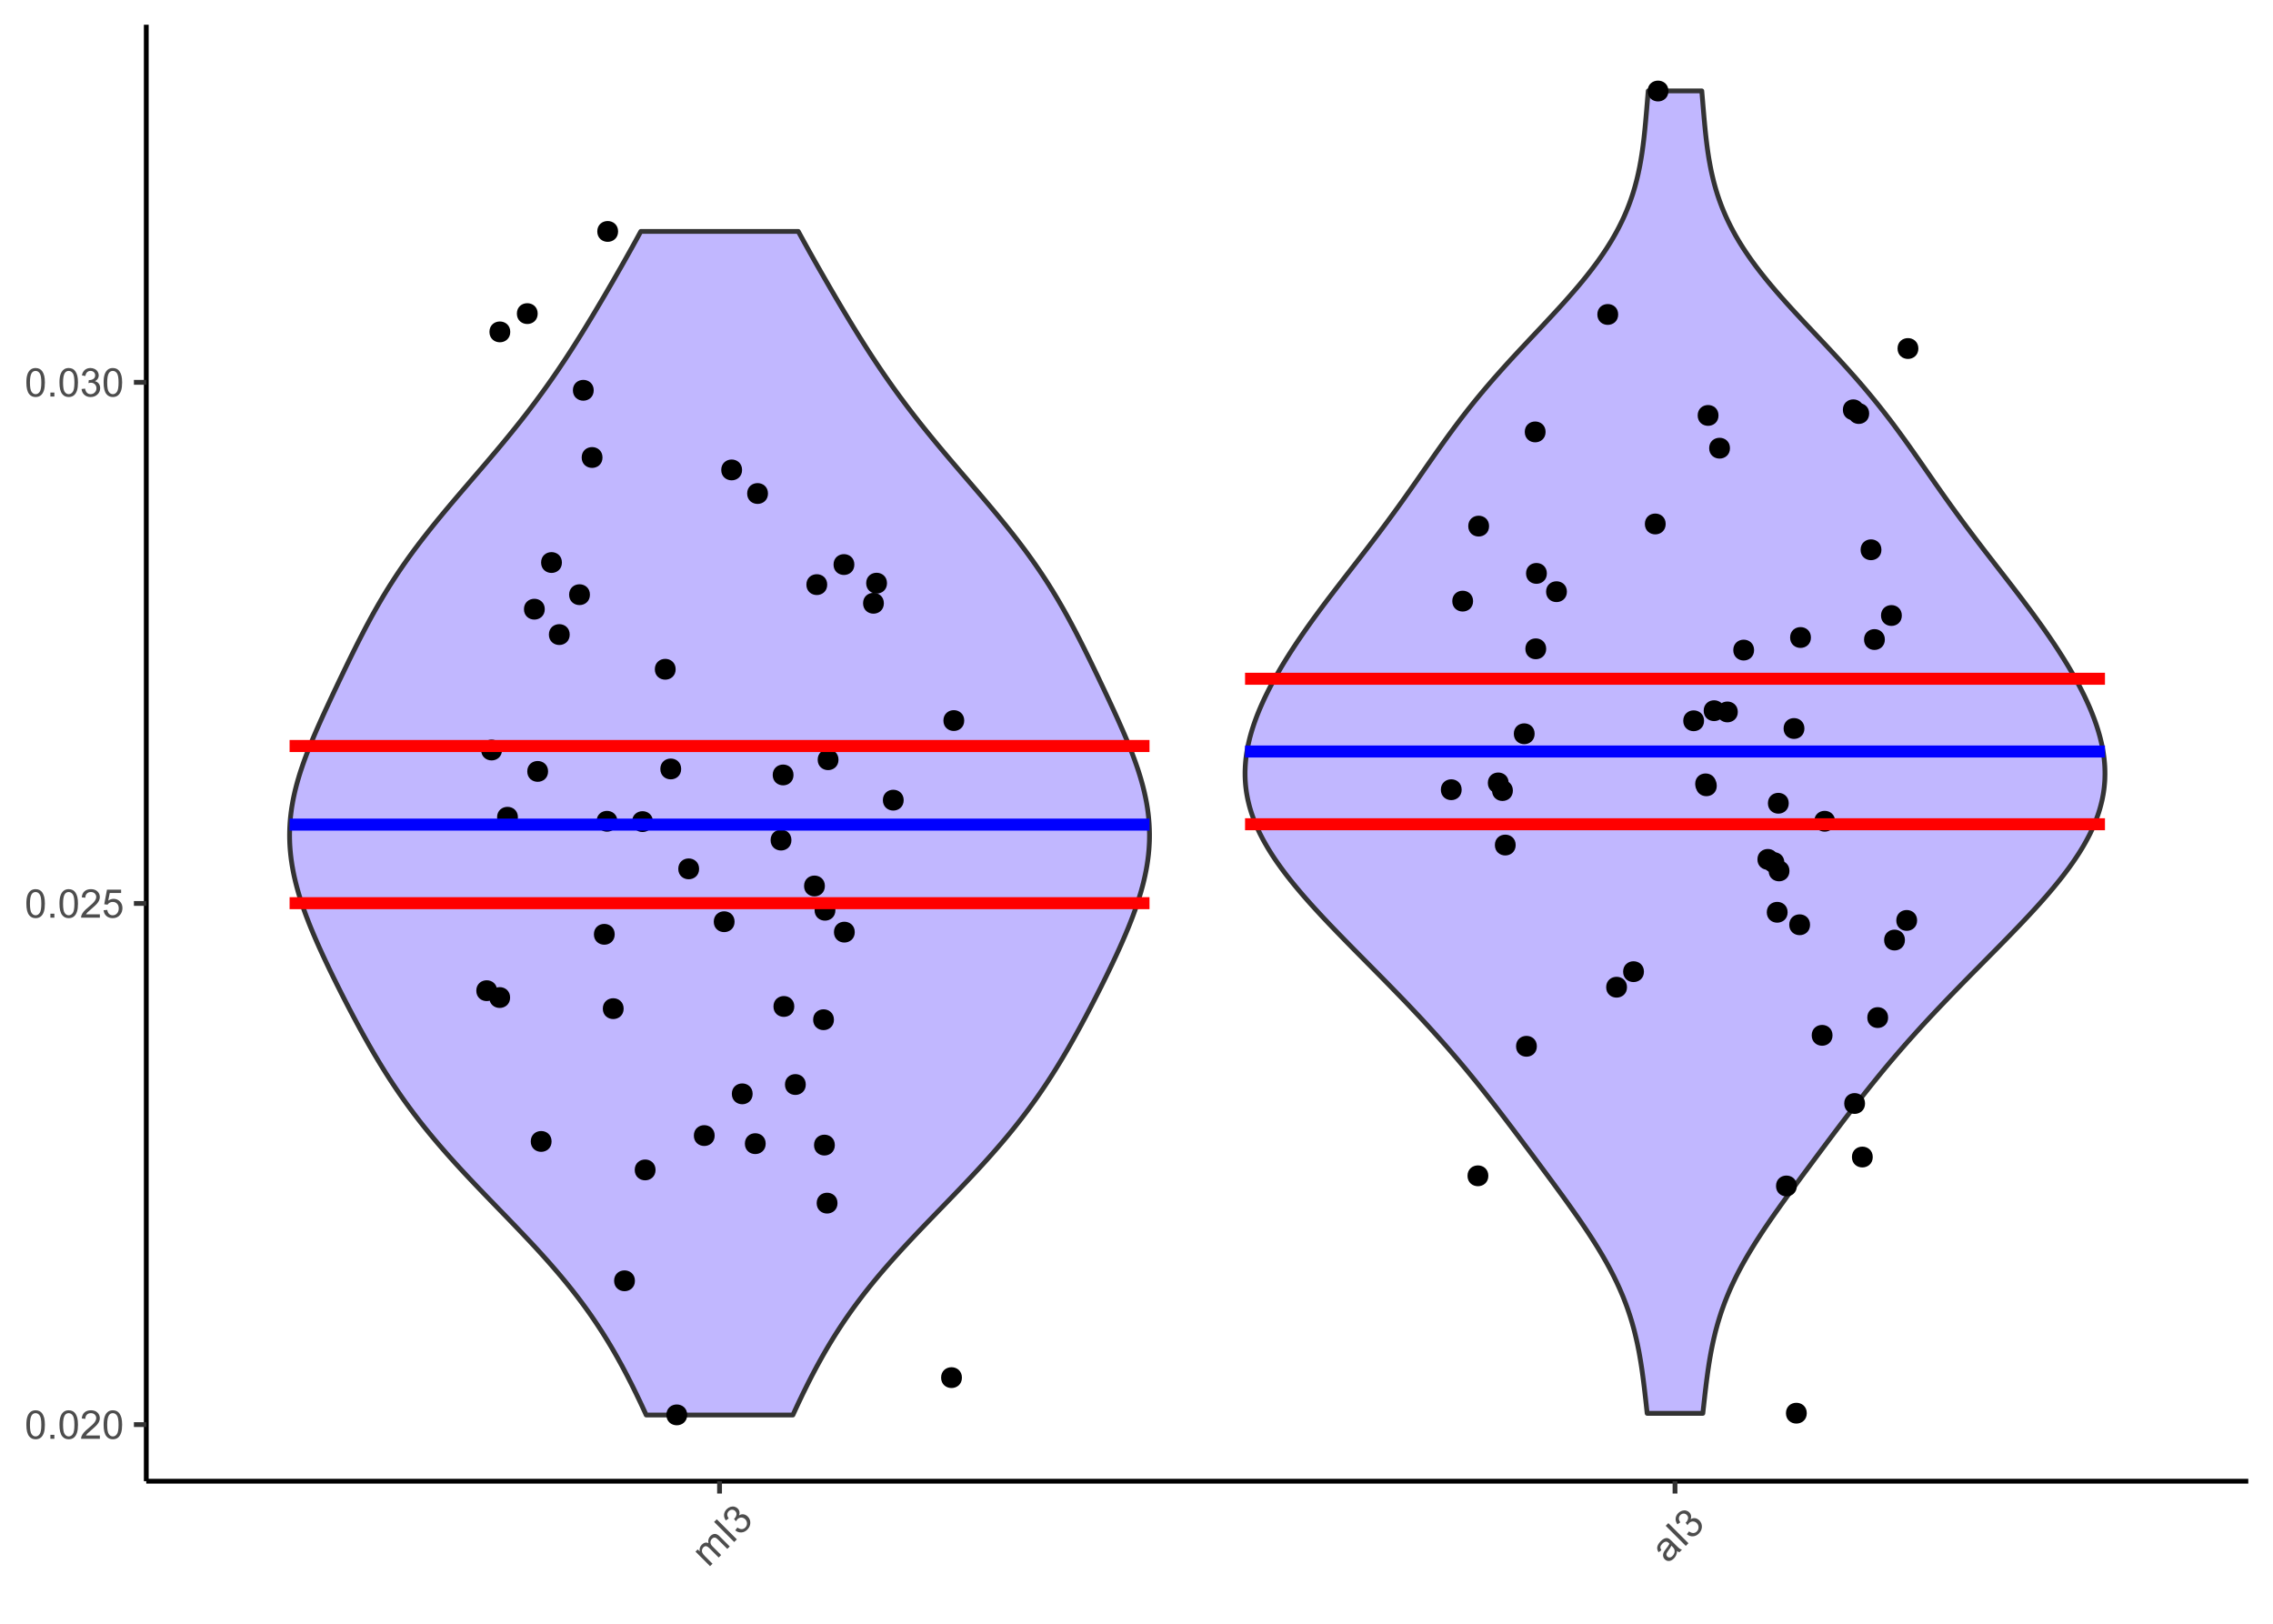 <?xml version="1.0" encoding="UTF-8"?>
<svg xmlns="http://www.w3.org/2000/svg" xmlns:xlink="http://www.w3.org/1999/xlink" width="504pt" height="360pt" viewBox="0 0 504 360" version="1.1">
<defs>
<g>
<symbol overflow="visible" id="glyph0-0">
<path style="stroke:none;" d="M 1.102 0 L 1.102 -5.5 L 5.5 -5.5 L 5.5 0 Z M 1.238 -0.137 L 5.363 -0.137 L 5.363 -5.363 L 1.238 -5.363 Z M 1.238 -0.137 "/>
</symbol>
<symbol overflow="visible" id="glyph0-1">
<path style="stroke:none;" d="M 0.367 -3.105 C 0.363 -3.848 0.438 -4.445 0.594 -4.902 C 0.742 -5.355 0.973 -5.707 1.277 -5.953 C 1.578 -6.199 1.957 -6.32 2.418 -6.324 C 2.754 -6.32 3.051 -6.254 3.309 -6.121 C 3.562 -5.984 3.773 -5.789 3.938 -5.531 C 4.102 -5.273 4.23 -4.961 4.328 -4.594 C 4.422 -4.227 4.469 -3.73 4.473 -3.105 C 4.469 -2.367 4.395 -1.77 4.242 -1.316 C 4.09 -0.859 3.863 -0.508 3.562 -0.262 C 3.258 -0.016 2.875 0.105 2.418 0.109 C 1.809 0.105 1.332 -0.109 0.988 -0.547 C 0.57 -1.066 0.363 -1.922 0.367 -3.105 Z M 1.16 -3.105 C 1.16 -2.07 1.281 -1.379 1.523 -1.039 C 1.766 -0.695 2.062 -0.527 2.418 -0.527 C 2.773 -0.527 3.074 -0.699 3.316 -1.043 C 3.559 -1.387 3.68 -2.074 3.68 -3.105 C 3.68 -4.145 3.559 -4.832 3.316 -5.172 C 3.074 -5.512 2.77 -5.684 2.41 -5.684 C 2.051 -5.684 1.77 -5.531 1.559 -5.234 C 1.293 -4.844 1.16 -4.137 1.16 -3.105 Z M 1.16 -3.105 "/>
</symbol>
<symbol overflow="visible" id="glyph0-2">
<path style="stroke:none;" d="M 0.801 0 L 0.801 -0.883 L 1.68 -0.883 L 1.68 0 Z M 0.801 0 "/>
</symbol>
<symbol overflow="visible" id="glyph0-3">
<path style="stroke:none;" d="M 4.43 -0.742 L 4.43 0 L 0.266 0 C 0.258 -0.188 0.289 -0.367 0.355 -0.539 C 0.461 -0.82 0.629 -1.098 0.863 -1.375 C 1.094 -1.648 1.434 -1.965 1.879 -2.328 C 2.562 -2.887 3.023 -3.332 3.266 -3.664 C 3.5 -3.988 3.621 -4.301 3.625 -4.594 C 3.621 -4.898 3.512 -5.156 3.297 -5.367 C 3.074 -5.578 2.789 -5.684 2.441 -5.684 C 2.066 -5.684 1.77 -5.57 1.547 -5.348 C 1.32 -5.125 1.207 -4.816 1.207 -4.422 L 0.414 -4.504 C 0.465 -5.094 0.668 -5.543 1.027 -5.855 C 1.379 -6.164 1.855 -6.32 2.457 -6.324 C 3.059 -6.32 3.539 -6.152 3.891 -5.82 C 4.242 -5.484 4.418 -5.07 4.422 -4.578 C 4.418 -4.32 4.367 -4.074 4.266 -3.832 C 4.164 -3.59 3.992 -3.332 3.754 -3.062 C 3.512 -2.793 3.113 -2.426 2.562 -1.957 C 2.094 -1.566 1.797 -1.301 1.664 -1.16 C 1.531 -1.02 1.422 -0.879 1.34 -0.742 Z M 4.43 -0.742 "/>
</symbol>
<symbol overflow="visible" id="glyph0-4">
<path style="stroke:none;" d="M 0.367 -1.648 L 1.176 -1.719 C 1.234 -1.32 1.375 -1.023 1.594 -0.824 C 1.812 -0.625 2.078 -0.527 2.391 -0.527 C 2.762 -0.527 3.074 -0.668 3.336 -0.949 C 3.59 -1.23 3.719 -1.602 3.723 -2.066 C 3.719 -2.504 3.594 -2.852 3.348 -3.109 C 3.098 -3.363 2.773 -3.492 2.375 -3.492 C 2.125 -3.492 1.902 -3.434 1.703 -3.32 C 1.5 -3.207 1.344 -3.062 1.23 -2.883 L 0.504 -2.977 L 1.113 -6.215 L 4.246 -6.215 L 4.246 -5.473 L 1.73 -5.473 L 1.391 -3.781 C 1.766 -4.039 2.164 -4.172 2.582 -4.176 C 3.129 -4.172 3.594 -3.98 3.973 -3.605 C 4.352 -3.223 4.539 -2.734 4.543 -2.137 C 4.539 -1.562 4.375 -1.07 4.043 -0.656 C 3.637 -0.148 3.086 0.105 2.391 0.109 C 1.816 0.105 1.348 -0.051 0.984 -0.371 C 0.621 -0.691 0.414 -1.117 0.367 -1.648 Z M 0.367 -1.648 "/>
</symbol>
<symbol overflow="visible" id="glyph0-5">
<path style="stroke:none;" d="M 0.371 -1.664 L 1.145 -1.766 C 1.23 -1.324 1.383 -1.008 1.598 -0.816 C 1.809 -0.621 2.066 -0.527 2.375 -0.527 C 2.734 -0.527 3.043 -0.652 3.297 -0.906 C 3.547 -1.156 3.672 -1.469 3.676 -1.844 C 3.672 -2.195 3.555 -2.488 3.324 -2.719 C 3.09 -2.949 2.797 -3.062 2.441 -3.066 C 2.293 -3.062 2.109 -3.035 1.895 -2.98 L 1.98 -3.66 C 2.031 -3.652 2.07 -3.648 2.105 -3.652 C 2.434 -3.648 2.73 -3.734 2.996 -3.91 C 3.254 -4.078 3.387 -4.344 3.391 -4.703 C 3.387 -4.984 3.289 -5.219 3.102 -5.406 C 2.906 -5.59 2.66 -5.684 2.359 -5.688 C 2.055 -5.684 1.805 -5.59 1.605 -5.402 C 1.402 -5.215 1.273 -4.93 1.219 -4.555 L 0.445 -4.691 C 0.539 -5.207 0.754 -5.609 1.09 -5.895 C 1.426 -6.18 1.844 -6.32 2.344 -6.324 C 2.688 -6.32 3.004 -6.246 3.293 -6.102 C 3.582 -5.953 3.801 -5.754 3.953 -5.5 C 4.105 -5.242 4.184 -4.973 4.184 -4.688 C 4.184 -4.414 4.109 -4.164 3.965 -3.945 C 3.816 -3.719 3.602 -3.543 3.316 -3.41 C 3.688 -3.324 3.977 -3.145 4.184 -2.875 C 4.391 -2.602 4.492 -2.262 4.496 -1.859 C 4.492 -1.305 4.293 -0.84 3.895 -0.461 C 3.492 -0.078 2.984 0.109 2.371 0.113 C 1.816 0.109 1.355 -0.051 0.992 -0.379 C 0.625 -0.707 0.418 -1.137 0.371 -1.664 Z M 0.371 -1.664 "/>
</symbol>
<symbol overflow="visible" id="glyph1-0">
<path style="stroke:none;" d="M 0.777 -0.777 L -3.109 -4.668 L 0 -7.777 L 3.891 -3.891 Z M 0.777 -0.973 L 3.695 -3.891 L 0 -7.582 L -2.918 -4.668 Z M 0.777 -0.973 "/>
</symbol>
<symbol overflow="visible" id="glyph1-1">
<path style="stroke:none;" d="M 0.41 -0.41 L -2.816 -3.637 L -2.328 -4.125 L -1.875 -3.672 C -1.93 -3.93 -1.922 -4.191 -1.852 -4.457 C -1.777 -4.719 -1.633 -4.957 -1.422 -5.176 C -1.18 -5.41 -0.934 -5.559 -0.684 -5.613 C -0.43 -5.668 -0.188 -5.637 0.055 -5.523 C -0.07 -6.152 0.074 -6.672 0.484 -7.086 C 0.801 -7.402 1.137 -7.562 1.488 -7.559 C 1.84 -7.551 2.199 -7.363 2.566 -6.996 L 4.781 -4.781 L 4.238 -4.238 L 2.207 -6.27 C 1.984 -6.488 1.809 -6.625 1.68 -6.688 C 1.547 -6.746 1.406 -6.762 1.254 -6.73 C 1.102 -6.695 0.961 -6.613 0.84 -6.488 C 0.609 -6.258 0.496 -5.996 0.5 -5.695 C 0.496 -5.395 0.664 -5.078 1 -4.75 L 2.875 -2.875 L 2.328 -2.328 L 0.23 -4.426 C -0.012 -4.664 -0.234 -4.801 -0.449 -4.836 C -0.656 -4.867 -0.863 -4.785 -1.07 -4.582 C -1.223 -4.426 -1.324 -4.242 -1.375 -4.031 C -1.422 -3.82 -1.398 -3.605 -1.301 -3.391 C -1.203 -3.176 -1.008 -2.922 -0.719 -2.633 L 0.957 -0.957 Z M 0.41 -0.41 "/>
</symbol>
<symbol overflow="visible" id="glyph1-2">
<path style="stroke:none;" d="M 0.582 -0.582 L -3.875 -5.035 L -3.285 -5.625 L 1.168 -1.168 Z M 0.582 -0.582 "/>
</symbol>
<symbol overflow="visible" id="glyph1-3">
<path style="stroke:none;" d="M -0.914 -1.438 L -0.441 -2.059 C -0.066 -1.809 0.258 -1.691 0.547 -1.707 C 0.832 -1.719 1.086 -1.836 1.305 -2.055 C 1.559 -2.309 1.688 -2.613 1.688 -2.973 C 1.688 -3.324 1.555 -3.637 1.293 -3.902 C 1.039 -4.152 0.75 -4.273 0.426 -4.273 C 0.102 -4.27 -0.188 -4.145 -0.445 -3.895 C -0.547 -3.789 -0.652 -3.641 -0.77 -3.449 L -1.188 -3.988 C -1.145 -4.02 -1.113 -4.047 -1.094 -4.07 C -0.859 -4.301 -0.711 -4.57 -0.648 -4.883 C -0.582 -5.188 -0.676 -5.469 -0.93 -5.723 C -1.129 -5.922 -1.363 -6.02 -1.629 -6.016 C -1.895 -6.012 -2.137 -5.902 -2.355 -5.691 C -2.566 -5.473 -2.676 -5.23 -2.684 -4.957 C -2.691 -4.684 -2.582 -4.391 -2.359 -4.082 L -3 -3.633 C -3.301 -4.066 -3.434 -4.5 -3.398 -4.941 C -3.359 -5.379 -3.164 -5.777 -2.816 -6.129 C -2.57 -6.371 -2.293 -6.539 -1.988 -6.641 C -1.676 -6.738 -1.379 -6.754 -1.09 -6.684 C -0.801 -6.609 -0.555 -6.473 -0.355 -6.273 C -0.16 -6.078 -0.039 -5.852 0.016 -5.594 C 0.066 -5.332 0.043 -5.055 -0.066 -4.758 C 0.258 -4.961 0.582 -5.039 0.922 -4.992 C 1.258 -4.945 1.574 -4.777 1.863 -4.492 C 2.25 -4.102 2.438 -3.629 2.426 -3.078 C 2.41 -2.523 2.188 -2.031 1.758 -1.598 C 1.363 -1.203 0.918 -0.996 0.43 -0.973 C -0.062 -0.949 -0.508 -1.102 -0.914 -1.438 Z M -0.914 -1.438 "/>
</symbol>
<symbol overflow="visible" id="glyph1-4">
<path style="stroke:none;" d="M 2.117 -2.914 C 2.082 -2.535 2.008 -2.219 1.895 -1.965 C 1.777 -1.703 1.613 -1.469 1.402 -1.254 C 1.043 -0.898 0.684 -0.711 0.32 -0.695 C -0.043 -0.676 -0.355 -0.801 -0.625 -1.074 C -0.781 -1.23 -0.891 -1.414 -0.949 -1.617 C -1.008 -1.82 -1.016 -2.02 -0.98 -2.215 C -0.941 -2.41 -0.871 -2.598 -0.77 -2.785 C -0.684 -2.918 -0.551 -3.109 -0.363 -3.355 C 0.023 -3.844 0.285 -4.23 0.422 -4.52 C 0.348 -4.59 0.301 -4.641 0.281 -4.664 C 0.062 -4.887 -0.145 -4.992 -0.344 -4.98 C -0.605 -4.965 -0.875 -4.816 -1.152 -4.543 C -1.406 -4.281 -1.551 -4.047 -1.586 -3.836 C -1.613 -3.621 -1.543 -3.371 -1.379 -3.086 L -1.988 -2.625 C -2.164 -2.902 -2.27 -3.164 -2.301 -3.418 C -2.328 -3.668 -2.273 -3.938 -2.141 -4.227 C -2.004 -4.508 -1.801 -4.793 -1.523 -5.074 C -1.25 -5.348 -0.992 -5.539 -0.758 -5.648 C -0.516 -5.754 -0.309 -5.797 -0.133 -5.781 C 0.047 -5.762 0.227 -5.695 0.41 -5.582 C 0.52 -5.504 0.695 -5.344 0.941 -5.105 L 1.672 -4.375 C 2.176 -3.863 2.508 -3.555 2.668 -3.445 C 2.824 -3.332 3 -3.246 3.195 -3.195 L 2.625 -2.625 C 2.453 -2.68 2.281 -2.773 2.117 -2.914 Z M 0.852 -4.09 C 0.73 -3.809 0.504 -3.441 0.164 -2.988 C -0.027 -2.73 -0.148 -2.535 -0.203 -2.402 C -0.254 -2.27 -0.266 -2.137 -0.238 -2.008 C -0.211 -1.879 -0.152 -1.77 -0.059 -1.676 C 0.086 -1.527 0.262 -1.461 0.473 -1.477 C 0.68 -1.488 0.891 -1.598 1.102 -1.812 C 1.312 -2.02 1.453 -2.254 1.523 -2.512 C 1.594 -2.766 1.59 -3.012 1.512 -3.254 C 1.445 -3.434 1.289 -3.648 1.051 -3.891 Z M 0.852 -4.09 "/>
</symbol>
</g>
</defs>
<g id="surface314">
<rect x="0" y="0" width="504" height="360" style="fill:rgb(100%,100%,100%);fill-opacity:1;stroke:none;"/>
<rect x="0" y="0" width="504" height="360" style="fill:rgb(100%,100%,100%);fill-opacity:1;stroke:none;"/>
<path style="fill:none;stroke-width:1.067;stroke-linecap:round;stroke-linejoin:round;stroke:rgb(100%,100%,100%);stroke-opacity:1;stroke-miterlimit:10;" d="M 0 360 L 504 360 L 504 0 L 0 0 Z M 0 360 "/>
<path style="fill-rule:nonzero;fill:rgb(51.765%,43.922%,100%);fill-opacity:0.502;stroke-width:1.067;stroke-linecap:round;stroke-linejoin:round;stroke:rgb(20%,20%,20%);stroke-opacity:1;stroke-miterlimit:10;" d="M 143.285 313.719 L 143.051 313.207 L 142.812 312.691 L 142.574 312.18 L 142.336 311.664 L 142.094 311.152 L 141.852 310.637 L 141.609 310.125 L 141.359 309.613 L 141.113 309.098 L 140.863 308.586 L 140.609 308.07 L 140.359 307.559 L 140.102 307.043 L 139.844 306.531 L 139.582 306.016 L 139.32 305.504 L 139.055 304.988 L 138.785 304.477 L 138.516 303.961 L 138.242 303.449 L 137.969 302.934 L 137.406 301.91 L 137.121 301.395 L 136.836 300.883 L 136.543 300.367 L 136.25 299.855 L 135.953 299.34 L 135.652 298.828 L 135.348 298.312 L 135.039 297.801 L 134.73 297.285 L 134.414 296.773 L 134.094 296.258 L 133.773 295.746 L 133.445 295.234 L 133.113 294.719 L 132.777 294.207 L 132.441 293.691 L 132.098 293.18 L 131.75 292.664 L 131.398 292.152 L 131.043 291.637 L 130.684 291.125 L 130.316 290.609 L 129.949 290.098 L 129.574 289.582 L 129.199 289.07 L 128.816 288.559 L 128.43 288.043 L 128.039 287.531 L 127.641 287.016 L 127.242 286.504 L 126.84 285.988 L 126.43 285.477 L 126.016 284.961 L 125.602 284.449 L 125.18 283.934 L 124.754 283.422 L 124.324 282.906 L 123.891 282.395 L 123.453 281.883 L 123.012 281.367 L 122.566 280.855 L 122.117 280.34 L 121.668 279.828 L 121.211 279.312 L 120.75 278.801 L 120.289 278.285 L 119.824 277.773 L 119.355 277.258 L 118.883 276.746 L 118.41 276.23 L 117.93 275.719 L 117.453 275.203 L 116.484 274.18 L 116 273.664 L 115.512 273.152 L 115.023 272.637 L 114.531 272.125 L 114.039 271.609 L 113.543 271.098 L 113.051 270.582 L 112.555 270.07 L 112.059 269.555 L 111.559 269.043 L 111.062 268.527 L 110.562 268.016 L 110.066 267.504 L 109.57 266.988 L 109.07 266.477 L 108.574 265.961 L 108.078 265.449 L 107.582 264.934 L 107.09 264.422 L 106.598 263.906 L 106.105 263.395 L 105.613 262.879 L 105.125 262.367 L 104.637 261.852 L 104.152 261.34 L 103.672 260.828 L 103.191 260.312 L 102.711 259.801 L 102.234 259.285 L 101.762 258.773 L 101.293 258.258 L 100.824 257.746 L 100.359 257.23 L 99.898 256.719 L 99.441 256.203 L 98.984 255.691 L 98.535 255.176 L 98.086 254.664 L 97.641 254.148 L 97.199 253.637 L 96.766 253.125 L 96.328 252.609 L 95.902 252.098 L 95.473 251.582 L 95.051 251.07 L 94.633 250.555 L 94.219 250.043 L 93.809 249.527 L 93.402 249.016 L 93 248.5 L 92.602 247.988 L 92.211 247.473 L 91.816 246.961 L 91.434 246.449 L 91.051 245.934 L 90.672 245.422 L 90.297 244.906 L 89.926 244.395 L 89.559 243.879 L 89.195 243.367 L 88.836 242.852 L 88.48 242.34 L 88.129 241.824 L 87.781 241.312 L 87.438 240.797 L 87.094 240.285 L 86.758 239.773 L 86.422 239.258 L 86.09 238.746 L 85.762 238.23 L 85.438 237.719 L 85.117 237.203 L 84.797 236.691 L 84.48 236.176 L 84.168 235.664 L 83.855 235.148 L 83.551 234.637 L 83.242 234.121 L 82.641 233.098 L 82.344 232.582 L 82.047 232.07 L 81.75 231.555 L 81.461 231.043 L 81.172 230.527 L 80.883 230.016 L 80.598 229.5 L 80.312 228.988 L 80.031 228.473 L 79.75 227.961 L 79.473 227.445 L 79.191 226.934 L 78.918 226.418 L 78.371 225.395 L 78.098 224.879 L 77.828 224.367 L 77.559 223.852 L 77.289 223.34 L 77.023 222.824 L 76.758 222.312 L 76.492 221.797 L 76.23 221.285 L 75.969 220.77 L 75.707 220.258 L 75.449 219.742 L 74.934 218.719 L 74.676 218.203 L 74.422 217.691 L 74.168 217.176 L 73.914 216.664 L 73.664 216.148 L 73.414 215.637 L 73.164 215.121 L 72.918 214.609 L 72.672 214.094 L 72.43 213.582 L 72.184 213.066 L 71.707 212.043 L 71.469 211.527 L 71.234 211.016 L 71 210.5 L 70.766 209.988 L 70.539 209.473 L 70.309 208.961 L 70.086 208.445 L 69.863 207.934 L 69.645 207.418 L 69.426 206.906 L 69.211 206.391 L 68.996 205.879 L 68.789 205.367 L 68.582 204.852 L 68.383 204.34 L 68.184 203.824 L 67.984 203.312 L 67.793 202.797 L 67.605 202.285 L 67.422 201.77 L 67.238 201.258 L 67.062 200.742 L 66.891 200.23 L 66.723 199.715 L 66.559 199.203 L 66.398 198.688 L 66.242 198.176 L 66.094 197.664 L 65.949 197.148 L 65.809 196.637 L 65.676 196.121 L 65.543 195.609 L 65.422 195.094 L 65.301 194.582 L 65.188 194.066 L 65.082 193.555 L 64.98 193.039 L 64.887 192.527 L 64.793 192.012 L 64.711 191.5 L 64.637 190.988 L 64.562 190.473 L 64.5 189.961 L 64.441 189.445 L 64.391 188.934 L 64.344 188.418 L 64.305 187.906 L 64.273 187.391 L 64.246 186.879 L 64.23 186.363 L 64.215 185.852 L 64.211 185.336 L 64.211 184.824 L 64.223 184.312 L 64.234 183.797 L 64.258 183.285 L 64.285 182.77 L 64.32 182.258 L 64.363 181.742 L 64.41 181.23 L 64.469 180.715 L 64.527 180.203 L 64.598 179.688 L 64.668 179.176 L 64.75 178.66 L 64.84 178.148 L 64.93 177.633 L 65.031 177.121 L 65.137 176.609 L 65.25 176.094 L 65.363 175.582 L 65.488 175.066 L 65.617 174.555 L 65.75 174.039 L 65.891 173.527 L 66.035 173.012 L 66.188 172.5 L 66.34 171.984 L 66.5 171.473 L 66.664 170.957 L 67.008 169.934 L 67.184 169.418 L 67.367 168.906 L 67.551 168.391 L 67.742 167.879 L 67.934 167.363 L 68.133 166.852 L 68.332 166.336 L 68.535 165.824 L 68.738 165.309 L 68.949 164.797 L 69.16 164.281 L 69.59 163.258 L 69.809 162.742 L 70.031 162.23 L 70.254 161.715 L 70.48 161.203 L 70.707 160.688 L 70.934 160.176 L 71.164 159.66 L 71.395 159.148 L 71.629 158.633 L 71.863 158.121 L 72.098 157.605 L 72.574 156.582 L 72.812 156.066 L 73.051 155.555 L 73.289 155.039 L 73.531 154.527 L 73.77 154.012 L 74.012 153.5 L 74.254 152.984 L 74.5 152.473 L 74.742 151.957 L 74.984 151.445 L 75.23 150.93 L 75.477 150.418 L 75.723 149.902 L 76.215 148.879 L 76.461 148.363 L 76.711 147.852 L 76.957 147.336 L 77.207 146.824 L 77.457 146.309 L 77.711 145.797 L 77.961 145.281 L 78.215 144.77 L 78.469 144.254 L 78.727 143.742 L 78.98 143.227 L 79.238 142.715 L 79.5 142.203 L 79.762 141.688 L 80.023 141.176 L 80.289 140.66 L 80.555 140.148 L 80.82 139.633 L 81.09 139.121 L 81.363 138.605 L 81.637 138.094 L 81.914 137.578 L 82.191 137.066 L 82.473 136.551 L 83.043 135.527 L 83.336 135.012 L 83.625 134.5 L 83.922 133.984 L 84.219 133.473 L 84.523 132.957 L 84.824 132.445 L 85.133 131.93 L 85.445 131.418 L 85.758 130.902 L 86.078 130.391 L 86.398 129.875 L 87.055 128.852 L 87.387 128.336 L 87.723 127.824 L 88.062 127.309 L 88.406 126.797 L 88.754 126.281 L 89.105 125.77 L 89.461 125.254 L 89.82 124.742 L 90.18 124.227 L 90.547 123.715 L 90.918 123.199 L 91.289 122.688 L 91.668 122.172 L 92.047 121.66 L 92.434 121.148 L 92.82 120.633 L 93.211 120.121 L 93.605 119.605 L 94.004 119.094 L 94.406 118.578 L 94.809 118.066 L 95.215 117.551 L 95.625 117.039 L 96.039 116.523 L 96.453 116.012 L 96.871 115.496 L 97.289 114.984 L 97.715 114.473 L 98.137 113.957 L 98.566 113.445 L 98.992 112.93 L 99.426 112.418 L 99.855 111.902 L 100.289 111.391 L 100.727 110.875 L 101.16 110.363 L 101.598 109.848 L 102.039 109.336 L 102.477 108.82 L 103.359 107.797 L 103.801 107.281 L 104.238 106.77 L 104.68 106.254 L 105.121 105.742 L 105.562 105.227 L 106.004 104.715 L 106.445 104.199 L 106.887 103.688 L 107.324 103.172 L 107.762 102.66 L 108.199 102.145 L 108.637 101.633 L 109.07 101.117 L 109.938 100.094 L 110.367 99.578 L 110.797 99.066 L 111.227 98.551 L 111.652 98.039 L 112.074 97.523 L 112.496 97.012 L 112.918 96.496 L 113.336 95.984 L 113.75 95.469 L 114.164 94.957 L 114.574 94.441 L 114.984 93.93 L 115.391 93.418 L 115.793 92.902 L 116.195 92.391 L 116.594 91.875 L 116.992 91.363 L 117.383 90.848 L 117.773 90.336 L 118.164 89.82 L 118.551 89.309 L 118.934 88.793 L 119.312 88.281 L 119.691 87.766 L 120.066 87.254 L 120.438 86.742 L 120.809 86.227 L 121.176 85.715 L 121.543 85.199 L 121.902 84.688 L 122.266 84.172 L 122.621 83.66 L 122.977 83.145 L 123.328 82.633 L 123.68 82.117 L 124.027 81.605 L 124.371 81.09 L 125.059 80.066 L 125.398 79.551 L 125.734 79.039 L 126.07 78.523 L 126.402 78.012 L 126.734 77.496 L 127.062 76.984 L 127.391 76.469 L 127.715 75.957 L 128.039 75.441 L 128.363 74.93 L 128.684 74.414 L 129.004 73.902 L 129.32 73.387 L 129.953 72.363 L 130.266 71.848 L 130.578 71.336 L 130.891 70.82 L 131.203 70.309 L 131.512 69.793 L 131.816 69.281 L 132.125 68.766 L 132.43 68.254 L 132.734 67.738 L 133.039 67.227 L 133.344 66.711 L 133.645 66.199 L 133.949 65.688 L 134.25 65.172 L 134.547 64.66 L 134.848 64.145 L 135.145 63.633 L 135.445 63.117 L 135.742 62.605 L 136.039 62.09 L 136.332 61.578 L 136.629 61.062 L 136.922 60.551 L 137.215 60.035 L 137.801 59.012 L 138.094 58.496 L 138.383 57.984 L 138.672 57.469 L 138.961 56.957 L 139.25 56.441 L 139.539 55.93 L 139.824 55.414 L 140.113 54.902 L 140.398 54.387 L 140.68 53.875 L 140.965 53.359 L 141.246 52.848 L 141.527 52.332 L 142.09 51.309 L 177.008 51.309 L 177.285 51.82 L 177.566 52.332 L 177.848 52.848 L 178.129 53.359 L 178.414 53.875 L 178.699 54.387 L 178.984 54.902 L 179.27 55.414 L 179.555 55.93 L 179.844 56.441 L 180.133 56.957 L 180.422 57.469 L 180.711 57.984 L 181.004 58.496 L 181.293 59.012 L 181.879 60.035 L 182.172 60.551 L 182.469 61.062 L 182.762 61.578 L 183.059 62.09 L 183.355 62.605 L 183.652 63.117 L 183.949 63.633 L 184.246 64.145 L 184.547 64.66 L 184.848 65.172 L 185.148 65.688 L 185.75 66.711 L 186.055 67.227 L 186.359 67.738 L 186.664 68.254 L 186.969 68.766 L 187.277 69.281 L 187.586 69.793 L 187.895 70.309 L 188.203 70.82 L 188.516 71.336 L 188.828 71.848 L 189.141 72.363 L 189.773 73.387 L 190.09 73.902 L 190.41 74.414 L 190.73 74.93 L 191.055 75.441 L 191.379 75.957 L 191.703 76.469 L 192.031 76.984 L 192.359 77.496 L 192.691 78.012 L 193.023 78.523 L 193.359 79.039 L 193.699 79.551 L 194.039 80.066 L 194.379 80.578 L 194.723 81.09 L 195.066 81.605 L 195.414 82.117 L 195.766 82.633 L 196.117 83.145 L 196.473 83.66 L 196.832 84.172 L 197.191 84.688 L 197.555 85.199 L 197.918 85.715 L 198.285 86.227 L 198.656 86.742 L 199.027 87.254 L 199.402 87.766 L 199.781 88.281 L 200.164 88.793 L 200.547 89.309 L 200.93 89.82 L 201.32 90.336 L 201.711 90.848 L 202.105 91.363 L 202.5 91.875 L 202.898 92.391 L 203.301 92.902 L 203.703 93.418 L 204.109 93.93 L 204.52 94.441 L 204.93 94.957 L 205.344 95.469 L 205.758 95.984 L 206.18 96.496 L 206.598 97.012 L 207.02 97.523 L 207.445 98.039 L 207.867 98.551 L 208.297 99.066 L 208.727 99.578 L 209.156 100.094 L 210.023 101.117 L 210.457 101.633 L 210.895 102.145 L 211.332 102.66 L 211.77 103.172 L 212.211 103.688 L 212.648 104.199 L 213.09 104.715 L 213.531 105.227 L 213.973 105.742 L 214.414 106.254 L 214.855 106.77 L 215.297 107.281 L 215.738 107.797 L 216.176 108.309 L 216.617 108.82 L 217.055 109.336 L 217.496 109.848 L 217.934 110.363 L 218.367 110.875 L 218.805 111.391 L 219.238 111.902 L 219.672 112.418 L 220.102 112.93 L 220.531 113.445 L 220.957 113.957 L 221.383 114.473 L 221.805 114.984 L 222.223 115.496 L 222.641 116.012 L 223.059 116.523 L 223.469 117.039 L 223.879 117.551 L 224.285 118.066 L 224.691 118.578 L 225.09 119.094 L 225.488 119.605 L 225.883 120.121 L 226.273 120.633 L 226.66 121.148 L 227.047 121.66 L 227.426 122.172 L 227.805 122.688 L 228.176 123.199 L 228.547 123.715 L 228.914 124.227 L 229.277 124.742 L 229.637 125.254 L 229.988 125.77 L 230.34 126.281 L 230.688 126.797 L 231.031 127.309 L 231.371 127.824 L 231.707 128.336 L 232.043 128.852 L 232.371 129.363 L 232.695 129.875 L 233.016 130.391 L 233.336 130.902 L 233.648 131.418 L 233.961 131.93 L 234.27 132.445 L 234.574 132.957 L 234.875 133.473 L 235.172 133.984 L 235.469 134.5 L 235.762 135.012 L 236.051 135.527 L 236.621 136.551 L 236.902 137.066 L 237.18 137.578 L 237.457 138.094 L 237.73 138.605 L 238.004 139.121 L 238.273 139.633 L 238.543 140.148 L 238.809 140.66 L 239.07 141.176 L 239.336 141.688 L 239.594 142.203 L 239.855 142.715 L 240.113 143.227 L 240.371 143.742 L 240.625 144.254 L 240.879 144.77 L 241.133 145.281 L 241.383 145.797 L 241.637 146.309 L 241.887 146.824 L 242.137 147.336 L 242.383 147.852 L 242.633 148.363 L 242.879 148.879 L 243.129 149.391 L 243.375 149.902 L 243.621 150.418 L 243.863 150.93 L 244.109 151.445 L 244.352 151.957 L 244.598 152.473 L 244.84 152.984 L 245.082 153.5 L 245.324 154.012 L 245.566 154.527 L 245.805 155.039 L 246.047 155.555 L 246.285 156.066 L 246.523 156.582 L 246.758 157.094 L 246.996 157.605 L 247.23 158.121 L 247.465 158.633 L 247.699 159.148 L 247.93 159.66 L 248.16 160.176 L 248.387 160.688 L 248.613 161.203 L 248.84 161.715 L 249.062 162.23 L 249.285 162.742 L 249.504 163.258 L 249.723 163.77 L 249.934 164.281 L 250.145 164.797 L 250.355 165.309 L 250.562 165.824 L 250.766 166.336 L 250.965 166.852 L 251.16 167.363 L 251.352 167.879 L 251.543 168.391 L 251.727 168.906 L 251.91 169.418 L 252.086 169.934 L 252.262 170.445 L 252.43 170.957 L 252.594 171.473 L 252.754 171.984 L 252.91 172.5 L 253.059 173.012 L 253.203 173.527 L 253.344 174.039 L 253.477 174.555 L 253.605 175.066 L 253.73 175.582 L 253.844 176.094 L 253.957 176.609 L 254.062 177.121 L 254.164 177.633 L 254.258 178.148 L 254.344 178.66 L 254.426 179.176 L 254.5 179.688 L 254.57 180.203 L 254.629 180.715 L 254.684 181.23 L 254.73 181.742 L 254.773 182.258 L 254.809 182.77 L 254.836 183.285 L 254.859 183.797 L 254.871 184.312 L 254.883 184.824 L 254.883 185.336 L 254.879 185.852 L 254.867 186.363 L 254.848 186.879 L 254.82 187.391 L 254.789 187.906 L 254.754 188.418 L 254.703 188.934 L 254.656 189.445 L 254.594 189.961 L 254.531 190.473 L 254.461 190.988 L 254.383 191.5 L 254.301 192.012 L 254.211 192.527 L 254.117 193.039 L 254.012 193.555 L 253.906 194.066 L 253.793 194.582 L 253.676 195.094 L 253.551 195.609 L 253.422 196.121 L 253.285 196.637 L 253.145 197.148 L 253.004 197.664 L 252.852 198.176 L 252.695 198.688 L 252.535 199.203 L 252.371 199.715 L 252.207 200.23 L 252.031 200.742 L 251.855 201.258 L 251.676 201.77 L 251.488 202.285 L 251.301 202.797 L 251.109 203.312 L 250.914 203.824 L 250.715 204.34 L 250.512 204.852 L 250.305 205.367 L 250.098 205.879 L 249.883 206.391 L 249.668 206.906 L 249.453 207.418 L 249.23 207.934 L 249.008 208.445 L 248.785 208.961 L 248.559 209.473 L 248.328 209.988 L 248.098 210.5 L 247.863 211.016 L 247.629 211.527 L 247.391 212.043 L 247.148 212.555 L 246.91 213.066 L 246.668 213.582 L 246.422 214.094 L 246.176 214.609 L 245.93 215.121 L 245.68 215.637 L 245.43 216.148 L 245.18 216.664 L 244.926 217.176 L 244.676 217.691 L 244.418 218.203 L 244.164 218.719 L 243.648 219.742 L 243.387 220.258 L 243.125 220.77 L 242.863 221.285 L 242.602 221.797 L 242.336 222.312 L 242.07 222.824 L 241.805 223.34 L 241.535 223.852 L 241.266 224.367 L 240.996 224.879 L 240.727 225.395 L 240.453 225.906 L 240.176 226.418 L 239.902 226.934 L 239.625 227.445 L 239.344 227.961 L 239.062 228.473 L 238.781 228.988 L 238.496 229.5 L 238.211 230.016 L 237.926 230.527 L 237.633 231.043 L 237.344 231.555 L 237.047 232.07 L 236.754 232.582 L 236.453 233.098 L 235.852 234.121 L 235.547 234.637 L 235.238 235.148 L 234.926 235.664 L 234.613 236.176 L 234.297 236.691 L 233.98 237.203 L 233.656 237.719 L 233.332 238.23 L 233.004 238.746 L 232.672 239.258 L 232.34 239.773 L 231.66 240.797 L 231.312 241.312 L 230.965 241.824 L 230.613 242.34 L 230.258 242.852 L 229.898 243.367 L 229.535 243.879 L 229.168 244.395 L 228.797 244.906 L 228.422 245.422 L 228.047 245.934 L 227.664 246.449 L 227.277 246.961 L 226.887 247.473 L 226.492 247.988 L 226.094 248.5 L 225.691 249.016 L 225.285 249.527 L 224.875 250.043 L 224.461 250.555 L 224.043 251.07 L 223.621 251.582 L 223.195 252.098 L 222.766 252.609 L 222.332 253.125 L 221.895 253.637 L 221.453 254.148 L 221.008 254.664 L 220.559 255.176 L 220.109 255.691 L 219.656 256.203 L 219.195 256.719 L 218.734 257.23 L 218.27 257.746 L 217.801 258.258 L 217.332 258.773 L 216.859 259.285 L 216.383 259.801 L 215.906 260.312 L 215.426 260.828 L 214.457 261.852 L 213.969 262.367 L 213.48 262.879 L 212.992 263.395 L 212.5 263.906 L 212.004 264.422 L 211.512 264.934 L 211.016 265.449 L 210.52 265.961 L 210.023 266.477 L 209.527 266.988 L 209.027 267.504 L 208.531 268.016 L 208.031 268.527 L 207.535 269.043 L 207.039 269.555 L 206.543 270.07 L 206.047 270.582 L 205.551 271.098 L 205.055 271.609 L 204.562 272.125 L 204.07 272.637 L 203.582 273.152 L 203.094 273.664 L 202.609 274.18 L 202.125 274.691 L 201.645 275.203 L 201.164 275.719 L 200.688 276.23 L 200.211 276.746 L 199.738 277.258 L 199.273 277.773 L 198.805 278.285 L 198.344 278.801 L 197.883 279.312 L 197.43 279.828 L 196.977 280.34 L 196.527 280.855 L 196.082 281.367 L 195.641 281.883 L 195.203 282.395 L 194.77 282.906 L 194.34 283.422 L 193.914 283.934 L 193.496 284.449 L 193.078 284.961 L 192.664 285.477 L 192.258 285.988 L 191.852 286.504 L 191.453 287.016 L 191.059 287.531 L 190.668 288.043 L 190.281 288.559 L 189.898 289.07 L 189.52 289.582 L 189.145 290.098 L 188.777 290.609 L 188.414 291.125 L 188.055 291.637 L 187.695 292.152 L 187.344 292.664 L 187 293.18 L 186.656 293.691 L 186.316 294.207 L 185.98 294.719 L 185.652 295.234 L 185.324 295.746 L 185 296.258 L 184.68 296.773 L 184.367 297.285 L 184.055 297.801 L 183.746 298.312 L 183.441 298.828 L 183.141 299.34 L 182.844 299.855 L 182.551 300.367 L 182.258 300.883 L 181.973 301.395 L 181.688 301.91 L 181.125 302.934 L 180.852 303.449 L 180.578 303.961 L 180.309 304.477 L 180.039 304.988 L 179.773 305.504 L 179.512 306.016 L 179.25 306.531 L 178.992 307.043 L 178.738 307.559 L 178.484 308.07 L 178.23 308.586 L 177.98 309.098 L 177.734 309.613 L 177.242 310.637 L 177 311.152 L 176.758 311.664 L 176.52 312.18 L 176.281 312.691 L 176.047 313.207 L 175.809 313.719 Z M 143.285 313.719 "/>
<path style="fill-rule:nonzero;fill:rgb(51.765%,43.922%,100%);fill-opacity:0.502;stroke-width:1.067;stroke-linecap:round;stroke-linejoin:round;stroke:rgb(20%,20%,20%);stroke-opacity:1;stroke-miterlimit:10;" d="M 365.23 313.352 L 364.918 310.48 L 364.785 309.332 L 364.723 308.762 L 364.652 308.188 L 364.586 307.613 L 364.445 306.465 L 364.297 305.316 L 364.141 304.168 L 364.059 303.598 L 363.973 303.023 L 363.793 301.875 L 363.598 300.727 L 363.496 300.152 L 363.391 299.578 L 363.277 299.004 L 363.16 298.434 L 363.043 297.859 L 362.785 296.711 L 362.648 296.137 L 362.508 295.562 L 362.363 294.988 L 362.211 294.414 L 362.051 293.844 L 361.891 293.27 L 361.719 292.695 L 361.543 292.121 L 361.359 291.547 L 361.168 290.973 L 360.973 290.398 L 360.77 289.824 L 360.562 289.25 L 360.344 288.68 L 360.121 288.105 L 359.895 287.531 L 359.656 286.957 L 359.164 285.809 L 358.641 284.66 L 358.371 284.09 L 357.809 282.941 L 357.516 282.367 L 357.219 281.793 L 356.918 281.219 L 356.293 280.07 L 355.969 279.496 L 355.641 278.926 L 355.309 278.352 L 354.969 277.777 L 354.625 277.203 L 354.277 276.629 L 353.922 276.055 L 353.562 275.48 L 353.195 274.906 L 352.828 274.336 L 352.457 273.762 L 352.078 273.188 L 351.312 272.039 L 350.531 270.891 L 350.137 270.316 L 349.738 269.742 L 349.336 269.172 L 348.934 268.598 L 348.121 267.449 L 347.711 266.875 L 346.469 265.152 L 346.051 264.582 L 345.633 264.008 L 345.211 263.434 L 344.793 262.859 L 343.949 261.711 L 343.523 261.137 L 343.102 260.562 L 342.676 259.988 L 342.25 259.418 L 340.547 257.121 L 340.117 256.547 L 339.691 255.973 L 338.832 254.824 L 338.402 254.254 L 336.684 251.957 L 336.25 251.383 L 335.82 250.809 L 335.387 250.234 L 334.953 249.664 L 334.516 249.09 L 334.082 248.516 L 333.207 247.367 L 331.883 245.645 L 331.438 245.07 L 330.992 244.5 L 330.547 243.926 L 330.098 243.352 L 329.645 242.777 L 329.195 242.203 L 328.281 241.055 L 327.82 240.48 L 327.359 239.91 L 326.895 239.336 L 325.957 238.188 L 325.012 237.039 L 324.051 235.891 L 323.566 235.316 L 323.082 234.746 L 321.605 233.023 L 320.605 231.875 L 319.59 230.727 L 319.082 230.156 L 318.051 229.008 L 317.531 228.434 L 317.008 227.859 L 315.953 226.711 L 314.891 225.562 L 314.352 224.992 L 313.812 224.418 L 312.727 223.27 L 311.633 222.121 L 311.082 221.547 L 310.527 220.973 L 309.973 220.402 L 308.297 218.68 L 306.609 216.957 L 305.477 215.809 L 304.91 215.238 L 303.777 214.09 L 303.207 213.516 L 302.074 212.367 L 301.504 211.793 L 300.938 211.219 L 300.371 210.648 L 299.805 210.074 L 298.117 208.352 L 296.441 206.629 L 295.891 206.055 L 295.34 205.484 L 294.789 204.91 L 293.703 203.762 L 293.164 203.188 L 292.102 202.039 L 291.574 201.465 L 291.055 200.891 L 290.539 200.32 L 290.027 199.746 L 289.52 199.172 L 289.02 198.598 L 288.527 198.023 L 288.039 197.449 L 287.555 196.875 L 287.082 196.301 L 286.613 195.73 L 286.152 195.156 L 285.699 194.582 L 285.25 194.008 L 284.816 193.434 L 284.387 192.859 L 283.965 192.285 L 283.555 191.711 L 283.148 191.137 L 282.754 190.566 L 282.371 189.992 L 281.996 189.418 L 281.633 188.844 L 281.277 188.27 L 280.934 187.695 L 280.602 187.121 L 280.277 186.547 L 279.965 185.977 L 279.668 185.402 L 279.375 184.828 L 279.102 184.254 L 278.832 183.68 L 278.578 183.105 L 278.34 182.531 L 278.105 181.957 L 277.891 181.383 L 277.684 180.812 L 277.488 180.238 L 277.309 179.664 L 277.137 179.09 L 276.98 178.516 L 276.84 177.941 L 276.703 177.367 L 276.586 176.793 L 276.48 176.223 L 276.383 175.648 L 276.305 175.074 L 276.234 174.5 L 276.176 173.926 L 276.133 173.352 L 276.098 172.777 L 276.078 172.203 L 276.07 171.629 L 276.07 171.059 L 276.09 170.484 L 276.113 169.91 L 276.152 169.336 L 276.199 168.762 L 276.258 168.188 L 276.332 167.613 L 276.414 167.039 L 276.504 166.469 L 276.609 165.895 L 276.723 165.32 L 276.848 164.746 L 276.98 164.172 L 277.121 163.598 L 277.277 163.023 L 277.438 162.449 L 277.609 161.875 L 277.789 161.305 L 277.977 160.73 L 278.176 160.156 L 278.383 159.582 L 278.594 159.008 L 278.816 158.434 L 279.047 157.859 L 279.285 157.285 L 279.531 156.711 L 279.781 156.141 L 280.039 155.566 L 280.305 154.992 L 280.578 154.418 L 280.859 153.844 L 281.145 153.27 L 281.438 152.695 L 281.734 152.121 L 282.039 151.551 L 282.348 150.977 L 282.664 150.402 L 282.984 149.828 L 283.312 149.254 L 283.645 148.68 L 283.98 148.105 L 284.324 147.531 L 284.672 146.957 L 285.023 146.387 L 285.379 145.812 L 286.105 144.664 L 286.477 144.09 L 286.852 143.516 L 287.23 142.941 L 287.613 142.367 L 288 141.797 L 288.391 141.223 L 288.785 140.648 L 289.184 140.074 L 289.988 138.926 L 290.809 137.777 L 291.223 137.203 L 291.641 136.633 L 292.484 135.484 L 293.336 134.336 L 293.766 133.762 L 294.633 132.613 L 295.07 132.043 L 295.945 130.895 L 297.27 129.172 L 297.715 128.598 L 298.156 128.023 L 298.602 127.449 L 299.047 126.879 L 301.719 123.434 L 302.16 122.859 L 302.602 122.289 L 303.484 121.141 L 303.922 120.566 L 304.363 119.992 L 304.797 119.418 L 305.234 118.844 L 305.668 118.27 L 306.098 117.695 L 306.527 117.125 L 306.957 116.551 L 307.809 115.402 L 308.23 114.828 L 308.648 114.254 L 309.07 113.68 L 309.484 113.105 L 309.902 112.535 L 310.312 111.961 L 310.727 111.387 L 311.137 110.812 L 312.762 108.516 L 313.164 107.941 L 313.566 107.371 L 313.965 106.797 L 314.367 106.223 L 316.359 103.352 L 316.762 102.777 L 317.16 102.207 L 317.562 101.633 L 317.961 101.059 L 318.363 100.484 L 319.582 98.762 L 319.992 98.188 L 320.402 97.617 L 321.23 96.469 L 322.496 94.746 L 322.926 94.172 L 323.793 93.023 L 324.23 92.453 L 325.121 91.305 L 325.57 90.73 L 326.484 89.582 L 327.414 88.434 L 327.887 87.863 L 328.363 87.289 L 328.844 86.715 L 329.328 86.141 L 329.816 85.566 L 330.309 84.992 L 330.805 84.418 L 331.305 83.844 L 331.812 83.27 L 332.32 82.699 L 332.832 82.125 L 333.863 80.977 L 334.91 79.828 L 335.438 79.254 L 335.969 78.68 L 336.5 78.109 L 337.035 77.535 L 337.574 76.961 L 338.109 76.387 L 339.727 74.664 L 340.27 74.09 L 340.809 73.516 L 341.352 72.945 L 342.43 71.797 L 344.035 70.074 L 344.566 69.5 L 345.094 68.926 L 345.621 68.355 L 346.145 67.781 L 346.664 67.207 L 347.688 66.059 L 348.191 65.484 L 349.191 64.336 L 349.68 63.762 L 350.164 63.191 L 350.641 62.617 L 351.113 62.043 L 351.578 61.469 L 352.035 60.895 L 352.484 60.32 L 352.93 59.746 L 353.363 59.172 L 353.793 58.598 L 354.215 58.027 L 355.027 56.879 L 355.422 56.305 L 356.188 55.156 L 356.551 54.582 L 356.91 54.008 L 357.262 53.438 L 357.602 52.863 L 357.934 52.289 L 358.258 51.715 L 358.57 51.141 L 358.875 50.566 L 359.168 49.992 L 359.453 49.418 L 359.73 48.844 L 359.996 48.273 L 360.254 47.699 L 360.5 47.125 L 360.742 46.551 L 360.973 45.977 L 361.195 45.402 L 361.41 44.828 L 361.613 44.254 L 361.809 43.684 L 362 43.109 L 362.18 42.535 L 362.352 41.961 L 362.52 41.387 L 362.676 40.812 L 362.828 40.238 L 362.973 39.664 L 363.109 39.09 L 363.242 38.52 L 363.484 37.371 L 363.598 36.797 L 363.809 35.648 L 363.996 34.5 L 364.086 33.93 L 364.168 33.355 L 364.324 32.207 L 364.465 31.059 L 364.531 30.484 L 364.656 29.336 L 364.715 28.766 L 364.879 27.043 L 365.082 24.746 L 365.129 24.176 L 365.176 23.602 L 365.227 23.027 L 365.32 21.879 L 365.371 21.305 L 365.418 20.73 L 365.469 20.156 L 377.344 20.156 L 377.391 20.73 L 377.441 21.305 L 377.488 21.879 L 377.539 22.453 L 377.633 23.602 L 377.684 24.176 L 377.73 24.746 L 377.781 25.32 L 377.828 25.895 L 377.879 26.469 L 377.934 27.043 L 377.984 27.617 L 378.043 28.191 L 378.098 28.766 L 378.156 29.336 L 378.281 30.484 L 378.348 31.059 L 378.488 32.207 L 378.645 33.355 L 378.727 33.93 L 378.816 34.5 L 378.906 35.074 L 379.004 35.648 L 379.215 36.797 L 379.328 37.371 L 379.445 37.945 L 379.57 38.52 L 379.703 39.09 L 379.84 39.664 L 379.98 40.238 L 380.133 40.812 L 380.293 41.387 L 380.457 41.961 L 380.809 43.109 L 381 43.684 L 381.195 44.254 L 381.402 44.828 L 381.617 45.402 L 381.836 45.977 L 382.07 46.551 L 382.309 47.125 L 382.559 47.699 L 382.816 48.273 L 383.082 48.844 L 383.359 49.418 L 383.645 49.992 L 383.938 50.566 L 384.242 51.141 L 384.555 51.715 L 384.875 52.289 L 385.547 53.438 L 385.898 54.008 L 386.258 54.582 L 386.625 55.156 L 387.004 55.73 L 387.391 56.305 L 387.785 56.879 L 388.188 57.453 L 388.598 58.027 L 389.02 58.598 L 389.445 59.172 L 389.883 59.746 L 390.324 60.32 L 390.777 60.895 L 391.234 61.469 L 391.699 62.043 L 392.168 62.617 L 392.648 63.191 L 393.133 63.762 L 393.621 64.336 L 394.117 64.91 L 394.617 65.484 L 395.125 66.059 L 396.148 67.207 L 396.668 67.781 L 397.191 68.355 L 397.715 68.926 L 399.309 70.648 L 399.848 71.223 L 400.383 71.797 L 401.461 72.945 L 402 73.516 L 402.543 74.09 L 403.621 75.238 L 404.164 75.812 L 404.703 76.387 L 406.309 78.109 L 406.84 78.68 L 407.371 79.254 L 408.426 80.402 L 409.465 81.551 L 409.98 82.125 L 410.492 82.699 L 411 83.27 L 411.508 83.844 L 412.004 84.418 L 412.504 84.992 L 412.996 85.566 L 413.484 86.141 L 413.969 86.715 L 414.449 87.289 L 414.926 87.863 L 415.395 88.434 L 415.863 89.008 L 416.328 89.582 L 416.785 90.156 L 417.691 91.305 L 418.137 91.879 L 418.578 92.453 L 419.02 93.023 L 419.887 94.172 L 420.738 95.32 L 421.16 95.895 L 421.996 97.043 L 422.41 97.617 L 422.82 98.188 L 423.23 98.762 L 424.043 99.91 L 425.652 102.207 L 426.051 102.777 L 427.246 104.5 L 427.648 105.074 L 428.844 106.797 L 429.246 107.371 L 429.648 107.941 L 430.453 109.09 L 431.266 110.238 L 432.496 111.961 L 432.91 112.535 L 433.324 113.105 L 434.16 114.254 L 435.004 115.402 L 436.281 117.125 L 436.715 117.695 L 437.145 118.27 L 438.012 119.418 L 438.887 120.566 L 439.328 121.141 L 439.766 121.715 L 440.207 122.289 L 440.652 122.859 L 441.094 123.434 L 441.984 124.582 L 442.426 125.156 L 443.762 126.879 L 444.207 127.449 L 445.098 128.598 L 445.539 129.172 L 445.984 129.746 L 446.426 130.32 L 446.863 130.895 L 447.305 131.469 L 447.742 132.043 L 448.176 132.613 L 448.613 133.188 L 449.902 134.91 L 450.328 135.484 L 451.172 136.633 L 451.586 137.203 L 452.414 138.352 L 453.227 139.5 L 453.629 140.074 L 454.027 140.648 L 454.422 141.223 L 454.812 141.797 L 455.199 142.367 L 455.582 142.941 L 455.961 143.516 L 456.336 144.09 L 457.07 145.238 L 457.434 145.812 L 457.789 146.387 L 458.141 146.957 L 458.488 147.531 L 459.168 148.68 L 459.5 149.254 L 460.148 150.402 L 460.773 151.551 L 461.078 152.121 L 461.375 152.695 L 461.668 153.27 L 461.953 153.844 L 462.234 154.418 L 462.504 154.992 L 462.77 155.566 L 463.031 156.141 L 463.281 156.711 L 463.527 157.285 L 463.766 157.859 L 463.992 158.434 L 464.215 159.008 L 464.43 159.582 L 464.637 160.156 L 464.836 160.73 L 465.023 161.305 L 465.203 161.875 L 465.375 162.449 L 465.535 163.023 L 465.691 163.598 L 465.832 164.172 L 465.965 164.746 L 466.09 165.32 L 466.199 165.895 L 466.305 166.469 L 466.398 167.039 L 466.48 167.613 L 466.555 168.188 L 466.609 168.762 L 466.66 169.336 L 466.699 169.91 L 466.723 170.484 L 466.738 171.059 L 466.742 171.629 L 466.73 172.203 L 466.715 172.777 L 466.68 173.352 L 466.633 173.926 L 466.578 174.5 L 466.508 175.074 L 466.426 175.648 L 466.332 176.223 L 466.223 176.793 L 466.109 177.367 L 465.973 177.941 L 465.828 178.516 L 465.672 179.09 L 465.504 179.664 L 465.324 180.238 L 465.129 180.812 L 464.922 181.383 L 464.707 181.957 L 464.473 182.531 L 464.234 183.105 L 463.977 183.68 L 463.711 184.254 L 463.438 184.828 L 463.145 185.402 L 462.844 185.977 L 462.535 186.547 L 462.211 187.121 L 461.879 187.695 L 461.535 188.27 L 461.18 188.844 L 460.816 189.418 L 460.438 189.992 L 460.055 190.566 L 459.664 191.137 L 459.258 191.711 L 458.848 192.285 L 458.426 192.859 L 457.996 193.434 L 457.559 194.008 L 457.113 194.582 L 456.66 195.156 L 456.199 195.73 L 455.73 196.301 L 455.258 196.875 L 454.773 197.449 L 454.285 198.023 L 453.793 198.598 L 452.785 199.746 L 452.273 200.32 L 451.758 200.891 L 451.238 201.465 L 450.711 202.039 L 450.18 202.613 L 449.645 203.188 L 448.566 204.336 L 447.473 205.484 L 446.922 206.055 L 445.812 207.203 L 444.695 208.352 L 443.57 209.5 L 443.004 210.074 L 442.441 210.648 L 441.875 211.219 L 441.305 211.793 L 440.172 212.941 L 439.602 213.516 L 438.469 214.664 L 437.898 215.238 L 437.332 215.809 L 436.766 216.383 L 436.203 216.957 L 435.637 217.531 L 435.074 218.105 L 434.516 218.68 L 433.953 219.254 L 433.395 219.828 L 432.84 220.402 L 432.285 220.973 L 431.73 221.547 L 431.18 222.121 L 429.539 223.844 L 428.461 224.992 L 427.922 225.562 L 426.328 227.285 L 425.281 228.434 L 424.762 229.008 L 423.73 230.156 L 423.219 230.727 L 422.711 231.301 L 422.207 231.875 L 421.207 233.023 L 420.711 233.598 L 420.219 234.172 L 419.73 234.746 L 419.242 235.316 L 418.758 235.891 L 418.277 236.465 L 417.324 237.613 L 416.855 238.188 L 416.383 238.762 L 415.453 239.91 L 414.992 240.48 L 414.531 241.055 L 413.617 242.203 L 413.164 242.777 L 411.816 244.5 L 411.371 245.07 L 410.93 245.645 L 410.484 246.219 L 410.047 246.793 L 409.605 247.367 L 408.293 249.09 L 407.859 249.664 L 407.426 250.234 L 406.559 251.383 L 406.129 251.957 L 405.695 252.531 L 404.406 254.254 L 403.977 254.824 L 403.551 255.398 L 403.121 255.973 L 402.695 256.547 L 402.266 257.121 L 401.414 258.27 L 400.984 258.844 L 400.562 259.418 L 400.137 259.988 L 399.285 261.137 L 397.598 263.434 L 396.762 264.582 L 396.344 265.152 L 395.102 266.875 L 394.691 267.449 L 393.473 269.172 L 393.074 269.742 L 392.676 270.316 L 392.281 270.891 L 391.5 272.039 L 391.113 272.613 L 390.355 273.762 L 389.984 274.336 L 389.613 274.906 L 389.25 275.48 L 388.891 276.055 L 388.535 276.629 L 388.188 277.203 L 387.5 278.352 L 387.168 278.926 L 386.844 279.496 L 386.52 280.07 L 386.203 280.645 L 385.895 281.219 L 385.59 281.793 L 385.293 282.367 L 385 282.941 L 384.719 283.516 L 384.441 284.09 L 384.172 284.66 L 383.906 285.234 L 383.648 285.809 L 383.398 286.383 L 383.156 286.957 L 382.918 287.531 L 382.465 288.68 L 382.25 289.25 L 381.836 290.398 L 381.641 290.973 L 381.453 291.547 L 381.27 292.121 L 381.094 292.695 L 380.922 293.27 L 380.758 293.844 L 380.602 294.414 L 380.445 294.988 L 380.301 295.562 L 380.16 296.137 L 380.023 296.711 L 379.895 297.285 L 379.77 297.859 L 379.648 298.434 L 379.535 299.004 L 379.422 299.578 L 379.316 300.152 L 379.113 301.301 L 378.926 302.449 L 378.754 303.598 L 378.672 304.168 L 378.438 305.891 L 378.367 306.465 L 378.293 307.039 L 378.227 307.613 L 378.156 308.188 L 378.09 308.762 L 378.023 309.332 L 377.961 309.906 L 377.895 310.48 L 377.77 311.629 L 377.703 312.203 L 377.578 313.352 Z M 365.23 313.352 "/>
<path style="fill-rule:nonzero;fill:rgb(0%,0%,0%);fill-opacity:1;stroke-width:0.709;stroke-linecap:round;stroke-linejoin:round;stroke:rgb(0%,0%,0%);stroke-opacity:1;stroke-miterlimit:10;" d="M 195.629 133.75 C 195.629 136.359 191.723 136.359 191.723 133.75 C 191.723 131.145 195.629 131.145 195.629 133.75 "/>
<path style="fill-rule:nonzero;fill:rgb(0%,0%,0%);fill-opacity:1;stroke-width:0.709;stroke-linecap:round;stroke-linejoin:round;stroke:rgb(0%,0%,0%);stroke-opacity:1;stroke-miterlimit:10;" d="M 136.543 182.086 C 136.543 184.691 132.637 184.691 132.637 182.086 C 132.637 179.48 136.543 179.48 136.543 182.086 "/>
<path style="fill-rule:nonzero;fill:rgb(0%,0%,0%);fill-opacity:1;stroke-width:0.709;stroke-linecap:round;stroke-linejoin:round;stroke:rgb(0%,0%,0%);stroke-opacity:1;stroke-miterlimit:10;" d="M 185.57 168.438 C 185.57 171.043 181.66 171.043 181.66 168.438 C 181.66 165.832 185.57 165.832 185.57 168.438 "/>
<path style="fill-rule:nonzero;fill:rgb(0%,0%,0%);fill-opacity:1;stroke-width:0.709;stroke-linecap:round;stroke-linejoin:round;stroke:rgb(0%,0%,0%);stroke-opacity:1;stroke-miterlimit:10;" d="M 182.551 196.43 C 182.551 199.035 178.641 199.035 178.641 196.43 C 178.641 193.824 182.551 193.824 182.551 196.43 "/>
<path style="fill-rule:nonzero;fill:rgb(0%,0%,0%);fill-opacity:1;stroke-width:0.709;stroke-linecap:round;stroke-linejoin:round;stroke:rgb(0%,0%,0%);stroke-opacity:1;stroke-miterlimit:10;" d="M 144.422 182.16 C 144.422 184.766 140.512 184.766 140.512 182.16 C 140.512 179.551 144.422 179.551 144.422 182.16 "/>
<path style="fill-rule:nonzero;fill:rgb(0%,0%,0%);fill-opacity:1;stroke-width:0.709;stroke-linecap:round;stroke-linejoin:round;stroke:rgb(0%,0%,0%);stroke-opacity:1;stroke-miterlimit:10;" d="M 131.293 86.531 C 131.293 89.137 127.383 89.137 127.383 86.531 C 127.383 83.926 131.293 83.926 131.293 86.531 "/>
<path style="fill-rule:nonzero;fill:rgb(0%,0%,0%);fill-opacity:1;stroke-width:0.709;stroke-linecap:round;stroke-linejoin:round;stroke:rgb(0%,0%,0%);stroke-opacity:1;stroke-miterlimit:10;" d="M 200.023 177.402 C 200.023 180.008 196.113 180.008 196.113 177.402 C 196.113 174.797 200.023 174.797 200.023 177.402 "/>
<path style="fill-rule:nonzero;fill:rgb(0%,0%,0%);fill-opacity:1;stroke-width:0.709;stroke-linecap:round;stroke-linejoin:round;stroke:rgb(0%,0%,0%);stroke-opacity:1;stroke-miterlimit:10;" d="M 112.789 73.582 C 112.789 76.191 108.879 76.191 108.879 73.582 C 108.879 70.977 112.789 70.977 112.789 73.582 "/>
<path style="fill-rule:nonzero;fill:rgb(0%,0%,0%);fill-opacity:1;stroke-width:0.709;stroke-linecap:round;stroke-linejoin:round;stroke:rgb(0%,0%,0%);stroke-opacity:1;stroke-miterlimit:10;" d="M 110.957 166.285 C 110.957 168.891 107.047 168.891 107.047 166.285 C 107.047 163.676 110.957 163.676 110.957 166.285 "/>
<path style="fill-rule:nonzero;fill:rgb(0%,0%,0%);fill-opacity:1;stroke-width:0.709;stroke-linecap:round;stroke-linejoin:round;stroke:rgb(0%,0%,0%);stroke-opacity:1;stroke-miterlimit:10;" d="M 169.934 109.418 C 169.934 112.023 166.023 112.023 166.023 109.418 C 166.023 106.812 169.934 106.812 169.934 109.418 "/>
<path style="fill-rule:nonzero;fill:rgb(0%,0%,0%);fill-opacity:1;stroke-width:0.709;stroke-linecap:round;stroke-linejoin:round;stroke:rgb(0%,0%,0%);stroke-opacity:1;stroke-miterlimit:10;" d="M 149.461 148.383 C 149.461 150.988 145.551 150.988 145.551 148.383 C 145.551 145.777 149.461 145.777 149.461 148.383 "/>
<path style="fill-rule:nonzero;fill:rgb(0%,0%,0%);fill-opacity:1;stroke-width:0.709;stroke-linecap:round;stroke-linejoin:round;stroke:rgb(0%,0%,0%);stroke-opacity:1;stroke-miterlimit:10;" d="M 184.758 253.879 C 184.758 256.488 180.848 256.488 180.848 253.879 C 180.848 251.273 184.758 251.273 184.758 253.879 "/>
<path style="fill-rule:nonzero;fill:rgb(0%,0%,0%);fill-opacity:1;stroke-width:0.709;stroke-linecap:round;stroke-linejoin:round;stroke:rgb(0%,0%,0%);stroke-opacity:1;stroke-miterlimit:10;" d="M 175.766 223.145 C 175.766 225.75 171.855 225.75 171.855 223.145 C 171.855 220.535 175.766 220.535 175.766 223.145 "/>
<path style="fill-rule:nonzero;fill:rgb(0%,0%,0%);fill-opacity:1;stroke-width:0.709;stroke-linecap:round;stroke-linejoin:round;stroke:rgb(0%,0%,0%);stroke-opacity:1;stroke-miterlimit:10;" d="M 175.594 171.816 C 175.594 174.422 171.688 174.422 171.688 171.816 C 171.688 169.211 175.594 169.211 175.594 171.816 "/>
<path style="fill-rule:nonzero;fill:rgb(0%,0%,0%);fill-opacity:1;stroke-width:0.709;stroke-linecap:round;stroke-linejoin:round;stroke:rgb(0%,0%,0%);stroke-opacity:1;stroke-miterlimit:10;" d="M 136.699 51.312 C 136.699 53.918 132.789 53.918 132.789 51.312 C 132.789 48.707 136.699 48.707 136.699 51.312 "/>
<path style="fill-rule:nonzero;fill:rgb(0%,0%,0%);fill-opacity:1;stroke-width:0.709;stroke-linecap:round;stroke-linejoin:round;stroke:rgb(0%,0%,0%);stroke-opacity:1;stroke-miterlimit:10;" d="M 196.324 129.297 C 196.324 131.902 192.414 131.902 192.414 129.297 C 192.414 126.688 196.324 126.688 196.324 129.297 "/>
<path style="fill-rule:nonzero;fill:rgb(0%,0%,0%);fill-opacity:1;stroke-width:0.709;stroke-linecap:round;stroke-linejoin:round;stroke:rgb(0%,0%,0%);stroke-opacity:1;stroke-miterlimit:10;" d="M 125.969 140.695 C 125.969 143.301 122.059 143.301 122.059 140.695 C 122.059 138.086 125.969 138.086 125.969 140.695 "/>
<path style="fill-rule:nonzero;fill:rgb(0%,0%,0%);fill-opacity:1;stroke-width:0.709;stroke-linecap:round;stroke-linejoin:round;stroke:rgb(0%,0%,0%);stroke-opacity:1;stroke-miterlimit:10;" d="M 133.242 101.43 C 133.242 104.039 129.332 104.039 129.332 101.43 C 129.332 98.824 133.242 98.824 133.242 101.43 "/>
<path style="fill-rule:nonzero;fill:rgb(0%,0%,0%);fill-opacity:1;stroke-width:0.709;stroke-linecap:round;stroke-linejoin:round;stroke:rgb(0%,0%,0%);stroke-opacity:1;stroke-miterlimit:10;" d="M 178.316 240.453 C 178.316 243.059 174.406 243.059 174.406 240.453 C 174.406 237.844 178.316 237.844 178.316 240.453 "/>
<path style="fill-rule:nonzero;fill:rgb(0%,0%,0%);fill-opacity:1;stroke-width:0.709;stroke-linecap:round;stroke-linejoin:round;stroke:rgb(0%,0%,0%);stroke-opacity:1;stroke-miterlimit:10;" d="M 189.086 125.172 C 189.086 127.777 185.176 127.777 185.176 125.172 C 185.176 122.562 189.086 122.562 189.086 125.172 "/>
<path style="fill-rule:nonzero;fill:rgb(0%,0%,0%);fill-opacity:1;stroke-width:0.709;stroke-linecap:round;stroke-linejoin:round;stroke:rgb(0%,0%,0%);stroke-opacity:1;stroke-miterlimit:10;" d="M 164.188 104.188 C 164.188 106.793 160.277 106.793 160.277 104.188 C 160.277 101.582 164.188 101.582 164.188 104.188 "/>
<path style="fill-rule:nonzero;fill:rgb(0%,0%,0%);fill-opacity:1;stroke-width:0.709;stroke-linecap:round;stroke-linejoin:round;stroke:rgb(0%,0%,0%);stroke-opacity:1;stroke-miterlimit:10;" d="M 121.176 171.027 C 121.176 173.637 117.266 173.637 117.266 171.027 C 117.266 168.422 121.176 168.422 121.176 171.027 "/>
<path style="fill-rule:nonzero;fill:rgb(0%,0%,0%);fill-opacity:1;stroke-width:0.709;stroke-linecap:round;stroke-linejoin:round;stroke:rgb(0%,0%,0%);stroke-opacity:1;stroke-miterlimit:10;" d="M 184.883 201.809 C 184.883 204.418 180.973 204.418 180.973 201.809 C 180.973 199.203 184.883 199.203 184.883 201.809 "/>
<path style="fill-rule:nonzero;fill:rgb(0%,0%,0%);fill-opacity:1;stroke-width:0.709;stroke-linecap:round;stroke-linejoin:round;stroke:rgb(0%,0%,0%);stroke-opacity:1;stroke-miterlimit:10;" d="M 109.875 219.645 C 109.875 222.254 105.965 222.254 105.965 219.645 C 105.965 217.039 109.875 217.039 109.875 219.645 "/>
<path style="fill-rule:nonzero;fill:rgb(0%,0%,0%);fill-opacity:1;stroke-width:0.709;stroke-linecap:round;stroke-linejoin:round;stroke:rgb(0%,0%,0%);stroke-opacity:1;stroke-miterlimit:10;" d="M 169.426 253.562 C 169.426 256.168 165.516 256.168 165.516 253.562 C 165.516 250.953 169.426 250.953 169.426 253.562 "/>
<path style="fill-rule:nonzero;fill:rgb(0%,0%,0%);fill-opacity:1;stroke-width:0.709;stroke-linecap:round;stroke-linejoin:round;stroke:rgb(0%,0%,0%);stroke-opacity:1;stroke-miterlimit:10;" d="M 185.348 266.746 C 185.348 269.355 181.438 269.355 181.438 266.746 C 181.438 264.141 185.348 264.141 185.348 266.746 "/>
<path style="fill-rule:nonzero;fill:rgb(0%,0%,0%);fill-opacity:1;stroke-width:0.709;stroke-linecap:round;stroke-linejoin:round;stroke:rgb(0%,0%,0%);stroke-opacity:1;stroke-miterlimit:10;" d="M 212.938 305.434 C 212.938 308.039 209.027 308.039 209.027 305.434 C 209.027 302.828 212.938 302.828 212.938 305.434 "/>
<path style="fill-rule:nonzero;fill:rgb(0%,0%,0%);fill-opacity:1;stroke-width:0.709;stroke-linecap:round;stroke-linejoin:round;stroke:rgb(0%,0%,0%);stroke-opacity:1;stroke-miterlimit:10;" d="M 183.066 129.617 C 183.066 132.227 179.156 132.227 179.156 129.617 C 179.156 127.012 183.066 127.012 183.066 129.617 "/>
<path style="fill-rule:nonzero;fill:rgb(0%,0%,0%);fill-opacity:1;stroke-width:0.709;stroke-linecap:round;stroke-linejoin:round;stroke:rgb(0%,0%,0%);stroke-opacity:1;stroke-miterlimit:10;" d="M 150.684 170.484 C 150.684 173.09 146.773 173.09 146.773 170.484 C 146.773 167.879 150.684 167.879 150.684 170.484 "/>
<path style="fill-rule:nonzero;fill:rgb(0%,0%,0%);fill-opacity:1;stroke-width:0.709;stroke-linecap:round;stroke-linejoin:round;stroke:rgb(0%,0%,0%);stroke-opacity:1;stroke-miterlimit:10;" d="M 158.113 251.77 C 158.113 254.375 154.203 254.375 154.203 251.77 C 154.203 249.164 158.113 249.164 158.113 251.77 "/>
<path style="fill-rule:nonzero;fill:rgb(0%,0%,0%);fill-opacity:1;stroke-width:0.709;stroke-linecap:round;stroke-linejoin:round;stroke:rgb(0%,0%,0%);stroke-opacity:1;stroke-miterlimit:10;" d="M 154.66 192.637 C 154.66 195.242 150.75 195.242 150.75 192.637 C 150.75 190.027 154.66 190.027 154.66 192.637 "/>
<path style="fill-rule:nonzero;fill:rgb(0%,0%,0%);fill-opacity:1;stroke-width:0.709;stroke-linecap:round;stroke-linejoin:round;stroke:rgb(0%,0%,0%);stroke-opacity:1;stroke-miterlimit:10;" d="M 124.242 124.719 C 124.242 127.324 120.332 127.324 120.332 124.719 C 120.332 122.113 124.242 122.113 124.242 124.719 "/>
<path style="fill-rule:nonzero;fill:rgb(0%,0%,0%);fill-opacity:1;stroke-width:0.709;stroke-linecap:round;stroke-linejoin:round;stroke:rgb(0%,0%,0%);stroke-opacity:1;stroke-miterlimit:10;" d="M 145.004 259.383 C 145.004 261.988 141.094 261.988 141.094 259.383 C 141.094 256.777 145.004 256.777 145.004 259.383 "/>
<path style="fill-rule:nonzero;fill:rgb(0%,0%,0%);fill-opacity:1;stroke-width:0.709;stroke-linecap:round;stroke-linejoin:round;stroke:rgb(0%,0%,0%);stroke-opacity:1;stroke-miterlimit:10;" d="M 184.559 226.082 C 184.559 228.688 180.652 228.688 180.652 226.082 C 180.652 223.477 184.559 223.477 184.559 226.082 "/>
<path style="fill-rule:nonzero;fill:rgb(0%,0%,0%);fill-opacity:1;stroke-width:0.709;stroke-linecap:round;stroke-linejoin:round;stroke:rgb(0%,0%,0%);stroke-opacity:1;stroke-miterlimit:10;" d="M 114.484 181.195 C 114.484 183.801 110.574 183.801 110.574 181.195 C 110.574 178.586 114.484 178.586 114.484 181.195 "/>
<path style="fill-rule:nonzero;fill:rgb(0%,0%,0%);fill-opacity:1;stroke-width:0.709;stroke-linecap:round;stroke-linejoin:round;stroke:rgb(0%,0%,0%);stroke-opacity:1;stroke-miterlimit:10;" d="M 130.453 131.848 C 130.453 134.453 126.543 134.453 126.543 131.848 C 126.543 129.242 130.453 129.242 130.453 131.848 "/>
<path style="fill-rule:nonzero;fill:rgb(0%,0%,0%);fill-opacity:1;stroke-width:0.709;stroke-linecap:round;stroke-linejoin:round;stroke:rgb(0%,0%,0%);stroke-opacity:1;stroke-miterlimit:10;" d="M 175.133 186.258 C 175.133 188.863 171.223 188.863 171.223 186.258 C 171.223 183.648 175.133 183.648 175.133 186.258 "/>
<path style="fill-rule:nonzero;fill:rgb(0%,0%,0%);fill-opacity:1;stroke-width:0.709;stroke-linecap:round;stroke-linejoin:round;stroke:rgb(0%,0%,0%);stroke-opacity:1;stroke-miterlimit:10;" d="M 137.93 223.629 C 137.93 226.234 134.02 226.234 134.02 223.629 C 134.02 221.02 137.93 221.02 137.93 223.629 "/>
<path style="fill-rule:nonzero;fill:rgb(0%,0%,0%);fill-opacity:1;stroke-width:0.709;stroke-linecap:round;stroke-linejoin:round;stroke:rgb(0%,0%,0%);stroke-opacity:1;stroke-miterlimit:10;" d="M 140.43 283.965 C 140.43 286.57 136.52 286.57 136.52 283.965 C 136.52 281.359 140.43 281.359 140.43 283.965 "/>
<path style="fill-rule:nonzero;fill:rgb(0%,0%,0%);fill-opacity:1;stroke-width:0.709;stroke-linecap:round;stroke-linejoin:round;stroke:rgb(0%,0%,0%);stroke-opacity:1;stroke-miterlimit:10;" d="M 166.531 242.516 C 166.531 245.125 162.625 245.125 162.625 242.516 C 162.625 239.91 166.531 239.91 166.531 242.516 "/>
<path style="fill-rule:nonzero;fill:rgb(0%,0%,0%);fill-opacity:1;stroke-width:0.709;stroke-linecap:round;stroke-linejoin:round;stroke:rgb(0%,0%,0%);stroke-opacity:1;stroke-miterlimit:10;" d="M 162.527 204.355 C 162.527 206.961 158.617 206.961 158.617 204.355 C 158.617 201.75 162.527 201.75 162.527 204.355 "/>
<path style="fill-rule:nonzero;fill:rgb(0%,0%,0%);fill-opacity:1;stroke-width:0.709;stroke-linecap:round;stroke-linejoin:round;stroke:rgb(0%,0%,0%);stroke-opacity:1;stroke-miterlimit:10;" d="M 118.871 69.531 C 118.871 72.137 114.961 72.137 114.961 69.531 C 114.961 66.926 118.871 66.926 118.871 69.531 "/>
<path style="fill-rule:nonzero;fill:rgb(0%,0%,0%);fill-opacity:1;stroke-width:0.709;stroke-linecap:round;stroke-linejoin:round;stroke:rgb(0%,0%,0%);stroke-opacity:1;stroke-miterlimit:10;" d="M 112.754 221.164 C 112.754 223.773 108.844 223.773 108.844 221.164 C 108.844 218.559 112.754 218.559 112.754 221.164 "/>
<path style="fill-rule:nonzero;fill:rgb(0%,0%,0%);fill-opacity:1;stroke-width:0.709;stroke-linecap:round;stroke-linejoin:round;stroke:rgb(0%,0%,0%);stroke-opacity:1;stroke-miterlimit:10;" d="M 121.949 253.066 C 121.949 255.676 118.039 255.676 118.039 253.066 C 118.039 250.461 121.949 250.461 121.949 253.066 "/>
<path style="fill-rule:nonzero;fill:rgb(0%,0%,0%);fill-opacity:1;stroke-width:0.709;stroke-linecap:round;stroke-linejoin:round;stroke:rgb(0%,0%,0%);stroke-opacity:1;stroke-miterlimit:10;" d="M 135.949 207.148 C 135.949 209.754 132.039 209.754 132.039 207.148 C 132.039 204.543 135.949 204.543 135.949 207.148 "/>
<path style="fill-rule:nonzero;fill:rgb(0%,0%,0%);fill-opacity:1;stroke-width:0.709;stroke-linecap:round;stroke-linejoin:round;stroke:rgb(0%,0%,0%);stroke-opacity:1;stroke-miterlimit:10;" d="M 189.176 206.664 C 189.176 209.27 185.266 209.27 185.266 206.664 C 185.266 204.059 189.176 204.059 189.176 206.664 "/>
<path style="fill-rule:nonzero;fill:rgb(0%,0%,0%);fill-opacity:1;stroke-width:0.709;stroke-linecap:round;stroke-linejoin:round;stroke:rgb(0%,0%,0%);stroke-opacity:1;stroke-miterlimit:10;" d="M 120.441 135.062 C 120.441 137.668 116.531 137.668 116.531 135.062 C 116.531 132.457 120.441 132.457 120.441 135.062 "/>
<path style="fill-rule:nonzero;fill:rgb(0%,0%,0%);fill-opacity:1;stroke-width:0.709;stroke-linecap:round;stroke-linejoin:round;stroke:rgb(0%,0%,0%);stroke-opacity:1;stroke-miterlimit:10;" d="M 213.449 159.758 C 213.449 162.363 209.539 162.363 209.539 159.758 C 209.539 157.152 213.449 157.152 213.449 159.758 "/>
<path style="fill-rule:nonzero;fill:rgb(0%,0%,0%);fill-opacity:1;stroke-width:0.709;stroke-linecap:round;stroke-linejoin:round;stroke:rgb(0%,0%,0%);stroke-opacity:1;stroke-miterlimit:10;" d="M 152.02 313.691 C 152.02 316.301 148.109 316.301 148.109 313.691 C 148.109 311.086 152.02 311.086 152.02 313.691 "/>
<path style="fill-rule:nonzero;fill:rgb(0%,0%,0%);fill-opacity:1;stroke-width:0.709;stroke-linecap:round;stroke-linejoin:round;stroke:rgb(0%,0%,0%);stroke-opacity:1;stroke-miterlimit:10;" d="M 412.891 90.855 C 412.891 93.465 408.98 93.465 408.98 90.855 C 408.98 88.25 412.891 88.25 412.891 90.855 "/>
<path style="fill-rule:nonzero;fill:rgb(0%,0%,0%);fill-opacity:1;stroke-width:0.709;stroke-linecap:round;stroke-linejoin:round;stroke:rgb(0%,0%,0%);stroke-opacity:1;stroke-miterlimit:10;" d="M 334.168 173.582 C 334.168 176.191 330.258 176.191 330.258 173.582 C 330.258 170.977 334.168 170.977 334.168 173.582 "/>
<path style="fill-rule:nonzero;fill:rgb(0%,0%,0%);fill-opacity:1;stroke-width:0.709;stroke-linecap:round;stroke-linejoin:round;stroke:rgb(0%,0%,0%);stroke-opacity:1;stroke-miterlimit:10;" d="M 396.02 202.262 C 396.02 204.867 392.109 204.867 392.109 202.262 C 392.109 199.656 396.02 199.656 396.02 202.262 "/>
<path style="fill-rule:nonzero;fill:rgb(0%,0%,0%);fill-opacity:1;stroke-width:0.709;stroke-linecap:round;stroke-linejoin:round;stroke:rgb(0%,0%,0%);stroke-opacity:1;stroke-miterlimit:10;" d="M 335.723 187.355 C 335.723 189.965 331.816 189.965 331.816 187.355 C 331.816 184.75 335.723 184.75 335.723 187.355 "/>
<path style="fill-rule:nonzero;fill:rgb(0%,0%,0%);fill-opacity:1;stroke-width:0.709;stroke-linecap:round;stroke-linejoin:round;stroke:rgb(0%,0%,0%);stroke-opacity:1;stroke-miterlimit:10;" d="M 360.406 218.875 C 360.406 221.48 356.496 221.48 356.496 218.875 C 356.496 216.27 360.406 216.27 360.406 218.875 "/>
<path style="fill-rule:nonzero;fill:rgb(0%,0%,0%);fill-opacity:1;stroke-width:0.709;stroke-linecap:round;stroke-linejoin:round;stroke:rgb(0%,0%,0%);stroke-opacity:1;stroke-miterlimit:10;" d="M 347.082 131.184 C 347.082 133.789 343.172 133.789 343.172 131.184 C 343.172 128.578 347.082 128.578 347.082 131.184 "/>
<path style="fill-rule:nonzero;fill:rgb(0%,0%,0%);fill-opacity:1;stroke-width:0.709;stroke-linecap:round;stroke-linejoin:round;stroke:rgb(0%,0%,0%);stroke-opacity:1;stroke-miterlimit:10;" d="M 401.191 141.344 C 401.191 143.949 397.281 143.949 397.281 141.344 C 397.281 138.734 401.191 138.734 401.191 141.344 "/>
<path style="fill-rule:nonzero;fill:rgb(0%,0%,0%);fill-opacity:1;stroke-width:0.709;stroke-linecap:round;stroke-linejoin:round;stroke:rgb(0%,0%,0%);stroke-opacity:1;stroke-miterlimit:10;" d="M 380.695 92.105 C 380.695 94.711 376.785 94.711 376.785 92.105 C 376.785 89.5 380.695 89.5 380.695 92.105 "/>
<path style="fill-rule:nonzero;fill:rgb(0%,0%,0%);fill-opacity:1;stroke-width:0.709;stroke-linecap:round;stroke-linejoin:round;stroke:rgb(0%,0%,0%);stroke-opacity:1;stroke-miterlimit:10;" d="M 405.98 229.543 C 405.98 232.152 402.07 232.152 402.07 229.543 C 402.07 226.938 405.98 226.938 405.98 229.543 "/>
<path style="fill-rule:nonzero;fill:rgb(0%,0%,0%);fill-opacity:1;stroke-width:0.709;stroke-linecap:round;stroke-linejoin:round;stroke:rgb(0%,0%,0%);stroke-opacity:1;stroke-miterlimit:10;" d="M 388.586 144.129 C 388.586 146.738 384.68 146.738 384.68 144.129 C 384.68 141.523 388.586 141.523 388.586 144.129 "/>
<path style="fill-rule:nonzero;fill:rgb(0%,0%,0%);fill-opacity:1;stroke-width:0.709;stroke-linecap:round;stroke-linejoin:round;stroke:rgb(0%,0%,0%);stroke-opacity:1;stroke-miterlimit:10;" d="M 406.547 182.078 C 406.547 184.688 402.637 184.688 402.637 182.078 C 402.637 179.473 406.547 179.473 406.547 182.078 "/>
<path style="fill-rule:nonzero;fill:rgb(0%,0%,0%);fill-opacity:1;stroke-width:0.709;stroke-linecap:round;stroke-linejoin:round;stroke:rgb(0%,0%,0%);stroke-opacity:1;stroke-miterlimit:10;" d="M 413.188 244.656 C 413.188 247.262 409.277 247.262 409.277 244.656 C 409.277 242.051 413.188 242.051 413.188 244.656 "/>
<path style="fill-rule:nonzero;fill:rgb(0%,0%,0%);fill-opacity:1;stroke-width:0.709;stroke-linecap:round;stroke-linejoin:round;stroke:rgb(0%,0%,0%);stroke-opacity:1;stroke-miterlimit:10;" d="M 396.43 193.09 C 396.43 195.695 392.52 195.695 392.52 193.09 C 392.52 190.484 396.43 190.484 396.43 193.09 "/>
<path style="fill-rule:nonzero;fill:rgb(0%,0%,0%);fill-opacity:1;stroke-width:0.709;stroke-linecap:round;stroke-linejoin:round;stroke:rgb(0%,0%,0%);stroke-opacity:1;stroke-miterlimit:10;" d="M 400.996 205.031 C 400.996 207.637 397.086 207.637 397.086 205.031 C 397.086 202.422 400.996 202.422 400.996 205.031 "/>
<path style="fill-rule:nonzero;fill:rgb(0%,0%,0%);fill-opacity:1;stroke-width:0.709;stroke-linecap:round;stroke-linejoin:round;stroke:rgb(0%,0%,0%);stroke-opacity:1;stroke-miterlimit:10;" d="M 414.102 91.684 C 414.102 94.289 410.191 94.289 410.191 91.684 C 410.191 89.078 414.102 89.078 414.102 91.684 "/>
<path style="fill-rule:nonzero;fill:rgb(0%,0%,0%);fill-opacity:1;stroke-width:0.709;stroke-linecap:round;stroke-linejoin:round;stroke:rgb(0%,0%,0%);stroke-opacity:1;stroke-miterlimit:10;" d="M 384.977 157.844 C 384.977 160.449 381.066 160.449 381.066 157.844 C 381.066 155.238 384.977 155.238 384.977 157.844 "/>
<path style="fill-rule:nonzero;fill:rgb(0%,0%,0%);fill-opacity:1;stroke-width:0.709;stroke-linecap:round;stroke-linejoin:round;stroke:rgb(0%,0%,0%);stroke-opacity:1;stroke-miterlimit:10;" d="M 421.344 136.465 C 421.344 139.07 417.434 139.07 417.434 136.465 C 417.434 133.859 421.344 133.859 421.344 136.465 "/>
<path style="fill-rule:nonzero;fill:rgb(0%,0%,0%);fill-opacity:1;stroke-width:0.709;stroke-linecap:round;stroke-linejoin:round;stroke:rgb(0%,0%,0%);stroke-opacity:1;stroke-miterlimit:10;" d="M 339.926 162.684 C 339.926 165.289 336.016 165.289 336.016 162.684 C 336.016 160.078 339.926 160.078 339.926 162.684 "/>
<path style="fill-rule:nonzero;fill:rgb(0%,0%,0%);fill-opacity:1;stroke-width:0.709;stroke-linecap:round;stroke-linejoin:round;stroke:rgb(0%,0%,0%);stroke-opacity:1;stroke-miterlimit:10;" d="M 398.066 262.941 C 398.066 265.551 394.156 265.551 394.156 262.941 C 394.156 260.336 398.066 260.336 398.066 262.941 "/>
<path style="fill-rule:nonzero;fill:rgb(0%,0%,0%);fill-opacity:1;stroke-width:0.709;stroke-linecap:round;stroke-linejoin:round;stroke:rgb(0%,0%,0%);stroke-opacity:1;stroke-miterlimit:10;" d="M 425.012 77.27 C 425.012 79.879 421.102 79.879 421.102 77.27 C 421.102 74.664 425.012 74.664 425.012 77.27 "/>
<path style="fill-rule:nonzero;fill:rgb(0%,0%,0%);fill-opacity:1;stroke-width:0.709;stroke-linecap:round;stroke-linejoin:round;stroke:rgb(0%,0%,0%);stroke-opacity:1;stroke-miterlimit:10;" d="M 368.984 116.168 C 368.984 118.777 365.074 118.777 365.074 116.168 C 365.074 113.562 368.984 113.562 368.984 116.168 "/>
<path style="fill-rule:nonzero;fill:rgb(0%,0%,0%);fill-opacity:1;stroke-width:0.709;stroke-linecap:round;stroke-linejoin:round;stroke:rgb(0%,0%,0%);stroke-opacity:1;stroke-miterlimit:10;" d="M 326.277 133.277 C 326.277 135.883 322.371 135.883 322.371 133.277 C 322.371 130.668 326.277 130.668 326.277 133.277 "/>
<path style="fill-rule:nonzero;fill:rgb(0%,0%,0%);fill-opacity:1;stroke-width:0.709;stroke-linecap:round;stroke-linejoin:round;stroke:rgb(0%,0%,0%);stroke-opacity:1;stroke-miterlimit:10;" d="M 383.238 99.367 C 383.238 101.973 379.332 101.973 379.332 99.367 C 379.332 96.762 383.238 96.762 383.238 99.367 "/>
<path style="fill-rule:nonzero;fill:rgb(0%,0%,0%);fill-opacity:1;stroke-width:0.709;stroke-linecap:round;stroke-linejoin:round;stroke:rgb(0%,0%,0%);stroke-opacity:1;stroke-miterlimit:10;" d="M 399.746 161.516 C 399.746 164.125 395.836 164.125 395.836 161.516 C 395.836 158.91 399.746 158.91 399.746 161.516 "/>
<path style="fill-rule:nonzero;fill:rgb(0%,0%,0%);fill-opacity:1;stroke-width:0.709;stroke-linecap:round;stroke-linejoin:round;stroke:rgb(0%,0%,0%);stroke-opacity:1;stroke-miterlimit:10;" d="M 377.496 159.805 C 377.496 162.41 373.586 162.41 373.586 159.805 C 373.586 157.199 377.496 157.199 377.496 159.805 "/>
<path style="fill-rule:nonzero;fill:rgb(0%,0%,0%);fill-opacity:1;stroke-width:0.709;stroke-linecap:round;stroke-linejoin:round;stroke:rgb(0%,0%,0%);stroke-opacity:1;stroke-miterlimit:10;" d="M 380.145 173.793 C 380.145 176.402 376.234 176.402 376.234 173.793 C 376.234 171.188 380.145 171.188 380.145 173.793 "/>
<path style="fill-rule:nonzero;fill:rgb(0%,0%,0%);fill-opacity:1;stroke-width:0.709;stroke-linecap:round;stroke-linejoin:round;stroke:rgb(0%,0%,0%);stroke-opacity:1;stroke-miterlimit:10;" d="M 329.66 260.691 C 329.66 263.297 325.75 263.297 325.75 260.691 C 325.75 258.086 329.66 258.086 329.66 260.691 "/>
<path style="fill-rule:nonzero;fill:rgb(0%,0%,0%);fill-opacity:1;stroke-width:0.709;stroke-linecap:round;stroke-linejoin:round;stroke:rgb(0%,0%,0%);stroke-opacity:1;stroke-miterlimit:10;" d="M 342.488 143.848 C 342.488 146.457 338.578 146.457 338.578 143.848 C 338.578 141.242 342.488 141.242 342.488 143.848 "/>
<path style="fill-rule:nonzero;fill:rgb(0%,0%,0%);fill-opacity:1;stroke-width:0.709;stroke-linecap:round;stroke-linejoin:round;stroke:rgb(0%,0%,0%);stroke-opacity:1;stroke-miterlimit:10;" d="M 417.582 141.793 C 417.582 144.398 413.672 144.398 413.672 141.793 C 413.672 139.184 417.582 139.184 417.582 141.793 "/>
<path style="fill-rule:nonzero;fill:rgb(0%,0%,0%);fill-opacity:1;stroke-width:0.709;stroke-linecap:round;stroke-linejoin:round;stroke:rgb(0%,0%,0%);stroke-opacity:1;stroke-miterlimit:10;" d="M 422.035 208.418 C 422.035 211.027 418.125 211.027 418.125 208.418 C 418.125 205.812 422.035 205.812 422.035 208.418 "/>
<path style="fill-rule:nonzero;fill:rgb(0%,0%,0%);fill-opacity:1;stroke-width:0.709;stroke-linecap:round;stroke-linejoin:round;stroke:rgb(0%,0%,0%);stroke-opacity:1;stroke-miterlimit:10;" d="M 382.027 157.57 C 382.027 160.176 378.117 160.176 378.117 157.57 C 378.117 154.961 382.027 154.961 382.027 157.57 "/>
<path style="fill-rule:nonzero;fill:rgb(0%,0%,0%);fill-opacity:1;stroke-width:0.709;stroke-linecap:round;stroke-linejoin:round;stroke:rgb(0%,0%,0%);stroke-opacity:1;stroke-miterlimit:10;" d="M 358.449 69.719 C 358.449 72.328 354.539 72.328 354.539 69.719 C 354.539 67.113 358.449 67.113 358.449 69.719 "/>
<path style="fill-rule:nonzero;fill:rgb(0%,0%,0%);fill-opacity:1;stroke-width:0.709;stroke-linecap:round;stroke-linejoin:round;stroke:rgb(0%,0%,0%);stroke-opacity:1;stroke-miterlimit:10;" d="M 424.734 204.07 C 424.734 206.676 420.824 206.676 420.824 204.07 C 420.824 201.461 424.734 201.461 424.734 204.07 "/>
<path style="fill-rule:nonzero;fill:rgb(0%,0%,0%);fill-opacity:1;stroke-width:0.709;stroke-linecap:round;stroke-linejoin:round;stroke:rgb(0%,0%,0%);stroke-opacity:1;stroke-miterlimit:10;" d="M 395.297 191.242 C 395.297 193.848 391.387 193.848 391.387 191.242 C 391.387 188.637 395.297 188.637 395.297 191.242 "/>
<path style="fill-rule:nonzero;fill:rgb(0%,0%,0%);fill-opacity:1;stroke-width:0.709;stroke-linecap:round;stroke-linejoin:round;stroke:rgb(0%,0%,0%);stroke-opacity:1;stroke-miterlimit:10;" d="M 323.746 175.086 C 323.746 177.695 319.84 177.695 319.84 175.086 C 319.84 172.48 323.746 172.48 323.746 175.086 "/>
<path style="fill-rule:nonzero;fill:rgb(0%,0%,0%);fill-opacity:1;stroke-width:0.709;stroke-linecap:round;stroke-linejoin:round;stroke:rgb(0%,0%,0%);stroke-opacity:1;stroke-miterlimit:10;" d="M 342.637 127.129 C 342.637 129.738 338.727 129.738 338.727 127.129 C 338.727 124.523 342.637 124.523 342.637 127.129 "/>
<path style="fill-rule:nonzero;fill:rgb(0%,0%,0%);fill-opacity:1;stroke-width:0.709;stroke-linecap:round;stroke-linejoin:round;stroke:rgb(0%,0%,0%);stroke-opacity:1;stroke-miterlimit:10;" d="M 396.27 178.09 C 396.27 180.695 392.359 180.695 392.359 178.09 C 392.359 175.484 396.27 175.484 396.27 178.09 "/>
<path style="fill-rule:nonzero;fill:rgb(0%,0%,0%);fill-opacity:1;stroke-width:0.709;stroke-linecap:round;stroke-linejoin:round;stroke:rgb(0%,0%,0%);stroke-opacity:1;stroke-miterlimit:10;" d="M 335.102 175.273 C 335.102 177.883 331.191 177.883 331.191 175.273 C 331.191 172.668 335.102 172.668 335.102 175.273 "/>
<path style="fill-rule:nonzero;fill:rgb(0%,0%,0%);fill-opacity:1;stroke-width:0.709;stroke-linecap:round;stroke-linejoin:round;stroke:rgb(0%,0%,0%);stroke-opacity:1;stroke-miterlimit:10;" d="M 414.898 256.527 C 414.898 259.133 410.988 259.133 410.988 256.527 C 410.988 253.922 414.898 253.922 414.898 256.527 "/>
<path style="fill-rule:nonzero;fill:rgb(0%,0%,0%);fill-opacity:1;stroke-width:0.709;stroke-linecap:round;stroke-linejoin:round;stroke:rgb(0%,0%,0%);stroke-opacity:1;stroke-miterlimit:10;" d="M 418.305 225.609 C 418.305 228.215 414.395 228.215 414.395 225.609 C 414.395 223 418.305 223 418.305 225.609 "/>
<path style="fill-rule:nonzero;fill:rgb(0%,0%,0%);fill-opacity:1;stroke-width:0.709;stroke-linecap:round;stroke-linejoin:round;stroke:rgb(0%,0%,0%);stroke-opacity:1;stroke-miterlimit:10;" d="M 380.312 174.219 C 380.312 176.824 376.402 176.824 376.402 174.219 C 376.402 171.613 380.312 171.613 380.312 174.219 "/>
<path style="fill-rule:nonzero;fill:rgb(0%,0%,0%);fill-opacity:1;stroke-width:0.709;stroke-linecap:round;stroke-linejoin:round;stroke:rgb(0%,0%,0%);stroke-opacity:1;stroke-miterlimit:10;" d="M 369.594 20.184 C 369.594 22.789 365.688 22.789 365.688 20.184 C 365.688 17.574 369.594 17.574 369.594 20.184 "/>
<path style="fill-rule:nonzero;fill:rgb(0%,0%,0%);fill-opacity:1;stroke-width:0.709;stroke-linecap:round;stroke-linejoin:round;stroke:rgb(0%,0%,0%);stroke-opacity:1;stroke-miterlimit:10;" d="M 340.418 231.973 C 340.418 234.582 336.512 234.582 336.512 231.973 C 336.512 229.367 340.418 229.367 340.418 231.973 "/>
<path style="fill-rule:nonzero;fill:rgb(0%,0%,0%);fill-opacity:1;stroke-width:0.709;stroke-linecap:round;stroke-linejoin:round;stroke:rgb(0%,0%,0%);stroke-opacity:1;stroke-miterlimit:10;" d="M 364.164 215.43 C 364.164 218.035 360.254 218.035 360.254 215.43 C 360.254 212.824 364.164 212.824 364.164 215.43 "/>
<path style="fill-rule:nonzero;fill:rgb(0%,0%,0%);fill-opacity:1;stroke-width:0.709;stroke-linecap:round;stroke-linejoin:round;stroke:rgb(0%,0%,0%);stroke-opacity:1;stroke-miterlimit:10;" d="M 393.945 190.539 C 393.945 193.145 390.035 193.145 390.035 190.539 C 390.035 187.93 393.945 187.93 393.945 190.539 "/>
<path style="fill-rule:nonzero;fill:rgb(0%,0%,0%);fill-opacity:1;stroke-width:0.709;stroke-linecap:round;stroke-linejoin:round;stroke:rgb(0%,0%,0%);stroke-opacity:1;stroke-miterlimit:10;" d="M 416.82 121.891 C 416.82 124.496 412.91 124.496 412.91 121.891 C 412.91 119.285 416.82 119.285 416.82 121.891 "/>
<path style="fill-rule:nonzero;fill:rgb(0%,0%,0%);fill-opacity:1;stroke-width:0.709;stroke-linecap:round;stroke-linejoin:round;stroke:rgb(0%,0%,0%);stroke-opacity:1;stroke-miterlimit:10;" d="M 342.355 95.762 C 342.355 98.367 338.445 98.367 338.445 95.762 C 338.445 93.152 342.355 93.152 342.355 95.762 "/>
<path style="fill-rule:nonzero;fill:rgb(0%,0%,0%);fill-opacity:1;stroke-width:0.709;stroke-linecap:round;stroke-linejoin:round;stroke:rgb(0%,0%,0%);stroke-opacity:1;stroke-miterlimit:10;" d="M 329.824 116.645 C 329.824 119.25 325.914 119.25 325.914 116.645 C 325.914 114.039 329.824 114.039 329.824 116.645 "/>
<path style="fill-rule:nonzero;fill:rgb(0%,0%,0%);fill-opacity:1;stroke-width:0.709;stroke-linecap:round;stroke-linejoin:round;stroke:rgb(0%,0%,0%);stroke-opacity:1;stroke-miterlimit:10;" d="M 400.27 313.316 C 400.27 315.922 396.359 315.922 396.359 313.316 C 396.359 310.711 400.27 310.711 400.27 313.316 "/>
<path style="fill:none;stroke-width:2.667;stroke-linecap:butt;stroke-linejoin:round;stroke:rgb(0%,0%,100%);stroke-opacity:1;stroke-miterlimit:10;" d="M 64.211 182.824 L 254.883 182.824 "/>
<path style="fill:none;stroke-width:2.667;stroke-linecap:butt;stroke-linejoin:round;stroke:rgb(0%,0%,100%);stroke-opacity:1;stroke-miterlimit:10;" d="M 276.07 166.613 L 466.742 166.613 "/>
<path style="fill:none;stroke-width:2.667;stroke-linecap:butt;stroke-linejoin:round;stroke:rgb(100%,0%,0%);stroke-opacity:1;stroke-miterlimit:10;" d="M 64.211 200.246 L 254.883 200.246 "/>
<path style="fill:none;stroke-width:2.667;stroke-linecap:butt;stroke-linejoin:round;stroke:rgb(100%,0%,0%);stroke-opacity:1;stroke-miterlimit:10;" d="M 64.211 165.402 L 254.883 165.402 "/>
<path style="fill:none;stroke-width:2.667;stroke-linecap:butt;stroke-linejoin:round;stroke:rgb(100%,0%,0%);stroke-opacity:1;stroke-miterlimit:10;" d="M 276.07 182.742 L 466.742 182.742 "/>
<path style="fill:none;stroke-width:2.667;stroke-linecap:butt;stroke-linejoin:round;stroke:rgb(100%,0%,0%);stroke-opacity:1;stroke-miterlimit:10;" d="M 276.07 150.488 L 466.742 150.488 "/>
<path style="fill:none;stroke-width:1.067;stroke-linecap:butt;stroke-linejoin:round;stroke:rgb(0%,0%,0%);stroke-opacity:1;stroke-miterlimit:10;" d="M 32.434 328.398 L 32.434 5.48 "/>
<g style="fill:rgb(30.196%,30.196%,30.196%);fill-opacity:1;">
  <use xlink:href="#glyph0-1" x="5.48" y="318.996"/>
  <use xlink:href="#glyph0-2" x="10.375" y="318.996"/>
  <use xlink:href="#glyph0-1" x="12.82" y="318.996"/>
  <use xlink:href="#glyph0-3" x="17.714" y="318.996"/>
  <use xlink:href="#glyph0-1" x="22.608" y="318.996"/>
</g>
<g style="fill:rgb(30.196%,30.196%,30.196%);fill-opacity:1;">
  <use xlink:href="#glyph0-1" x="5.48" y="203.457"/>
  <use xlink:href="#glyph0-2" x="10.375" y="203.457"/>
  <use xlink:href="#glyph0-1" x="12.82" y="203.457"/>
  <use xlink:href="#glyph0-3" x="17.714" y="203.457"/>
  <use xlink:href="#glyph0-4" x="22.608" y="203.457"/>
</g>
<g style="fill:rgb(30.196%,30.196%,30.196%);fill-opacity:1;">
  <use xlink:href="#glyph0-1" x="5.48" y="87.918"/>
  <use xlink:href="#glyph0-2" x="10.375" y="87.918"/>
  <use xlink:href="#glyph0-1" x="12.82" y="87.918"/>
  <use xlink:href="#glyph0-5" x="17.714" y="87.918"/>
  <use xlink:href="#glyph0-1" x="22.608" y="87.918"/>
</g>
<path style="fill:none;stroke-width:1.067;stroke-linecap:butt;stroke-linejoin:round;stroke:rgb(20%,20%,20%);stroke-opacity:1;stroke-miterlimit:10;" d="M 29.691 315.844 L 32.434 315.844 "/>
<path style="fill:none;stroke-width:1.067;stroke-linecap:butt;stroke-linejoin:round;stroke:rgb(20%,20%,20%);stroke-opacity:1;stroke-miterlimit:10;" d="M 29.691 200.305 L 32.434 200.305 "/>
<path style="fill:none;stroke-width:1.067;stroke-linecap:butt;stroke-linejoin:round;stroke:rgb(20%,20%,20%);stroke-opacity:1;stroke-miterlimit:10;" d="M 29.691 84.766 L 32.434 84.766 "/>
<path style="fill:none;stroke-width:1.067;stroke-linecap:butt;stroke-linejoin:round;stroke:rgb(0%,0%,0%);stroke-opacity:1;stroke-miterlimit:10;" d="M 32.434 328.398 L 498.52 328.398 "/>
<path style="fill:none;stroke-width:1.067;stroke-linecap:butt;stroke-linejoin:round;stroke:rgb(20%,20%,20%);stroke-opacity:1;stroke-miterlimit:10;" d="M 159.547 331.137 L 159.547 328.398 "/>
<path style="fill:none;stroke-width:1.067;stroke-linecap:butt;stroke-linejoin:round;stroke:rgb(20%,20%,20%);stroke-opacity:1;stroke-miterlimit:10;" d="M 371.406 331.137 L 371.406 328.398 "/>
<g style="fill:rgb(30.196%,30.196%,30.196%);fill-opacity:1;">
  <use xlink:href="#glyph1-1" x="157.031" y="347.645"/>
  <use xlink:href="#glyph1-2" x="162.215" y="342.461"/>
  <use xlink:href="#glyph1-3" x="163.943" y="340.732"/>
</g>
<g style="fill:rgb(30.196%,30.196%,30.196%);fill-opacity:1;">
  <use xlink:href="#glyph1-4" x="369.754" y="346.781"/>
  <use xlink:href="#glyph1-2" x="373.215" y="343.321"/>
  <use xlink:href="#glyph1-3" x="374.943" y="341.592"/>
</g>
</g>
</svg>
